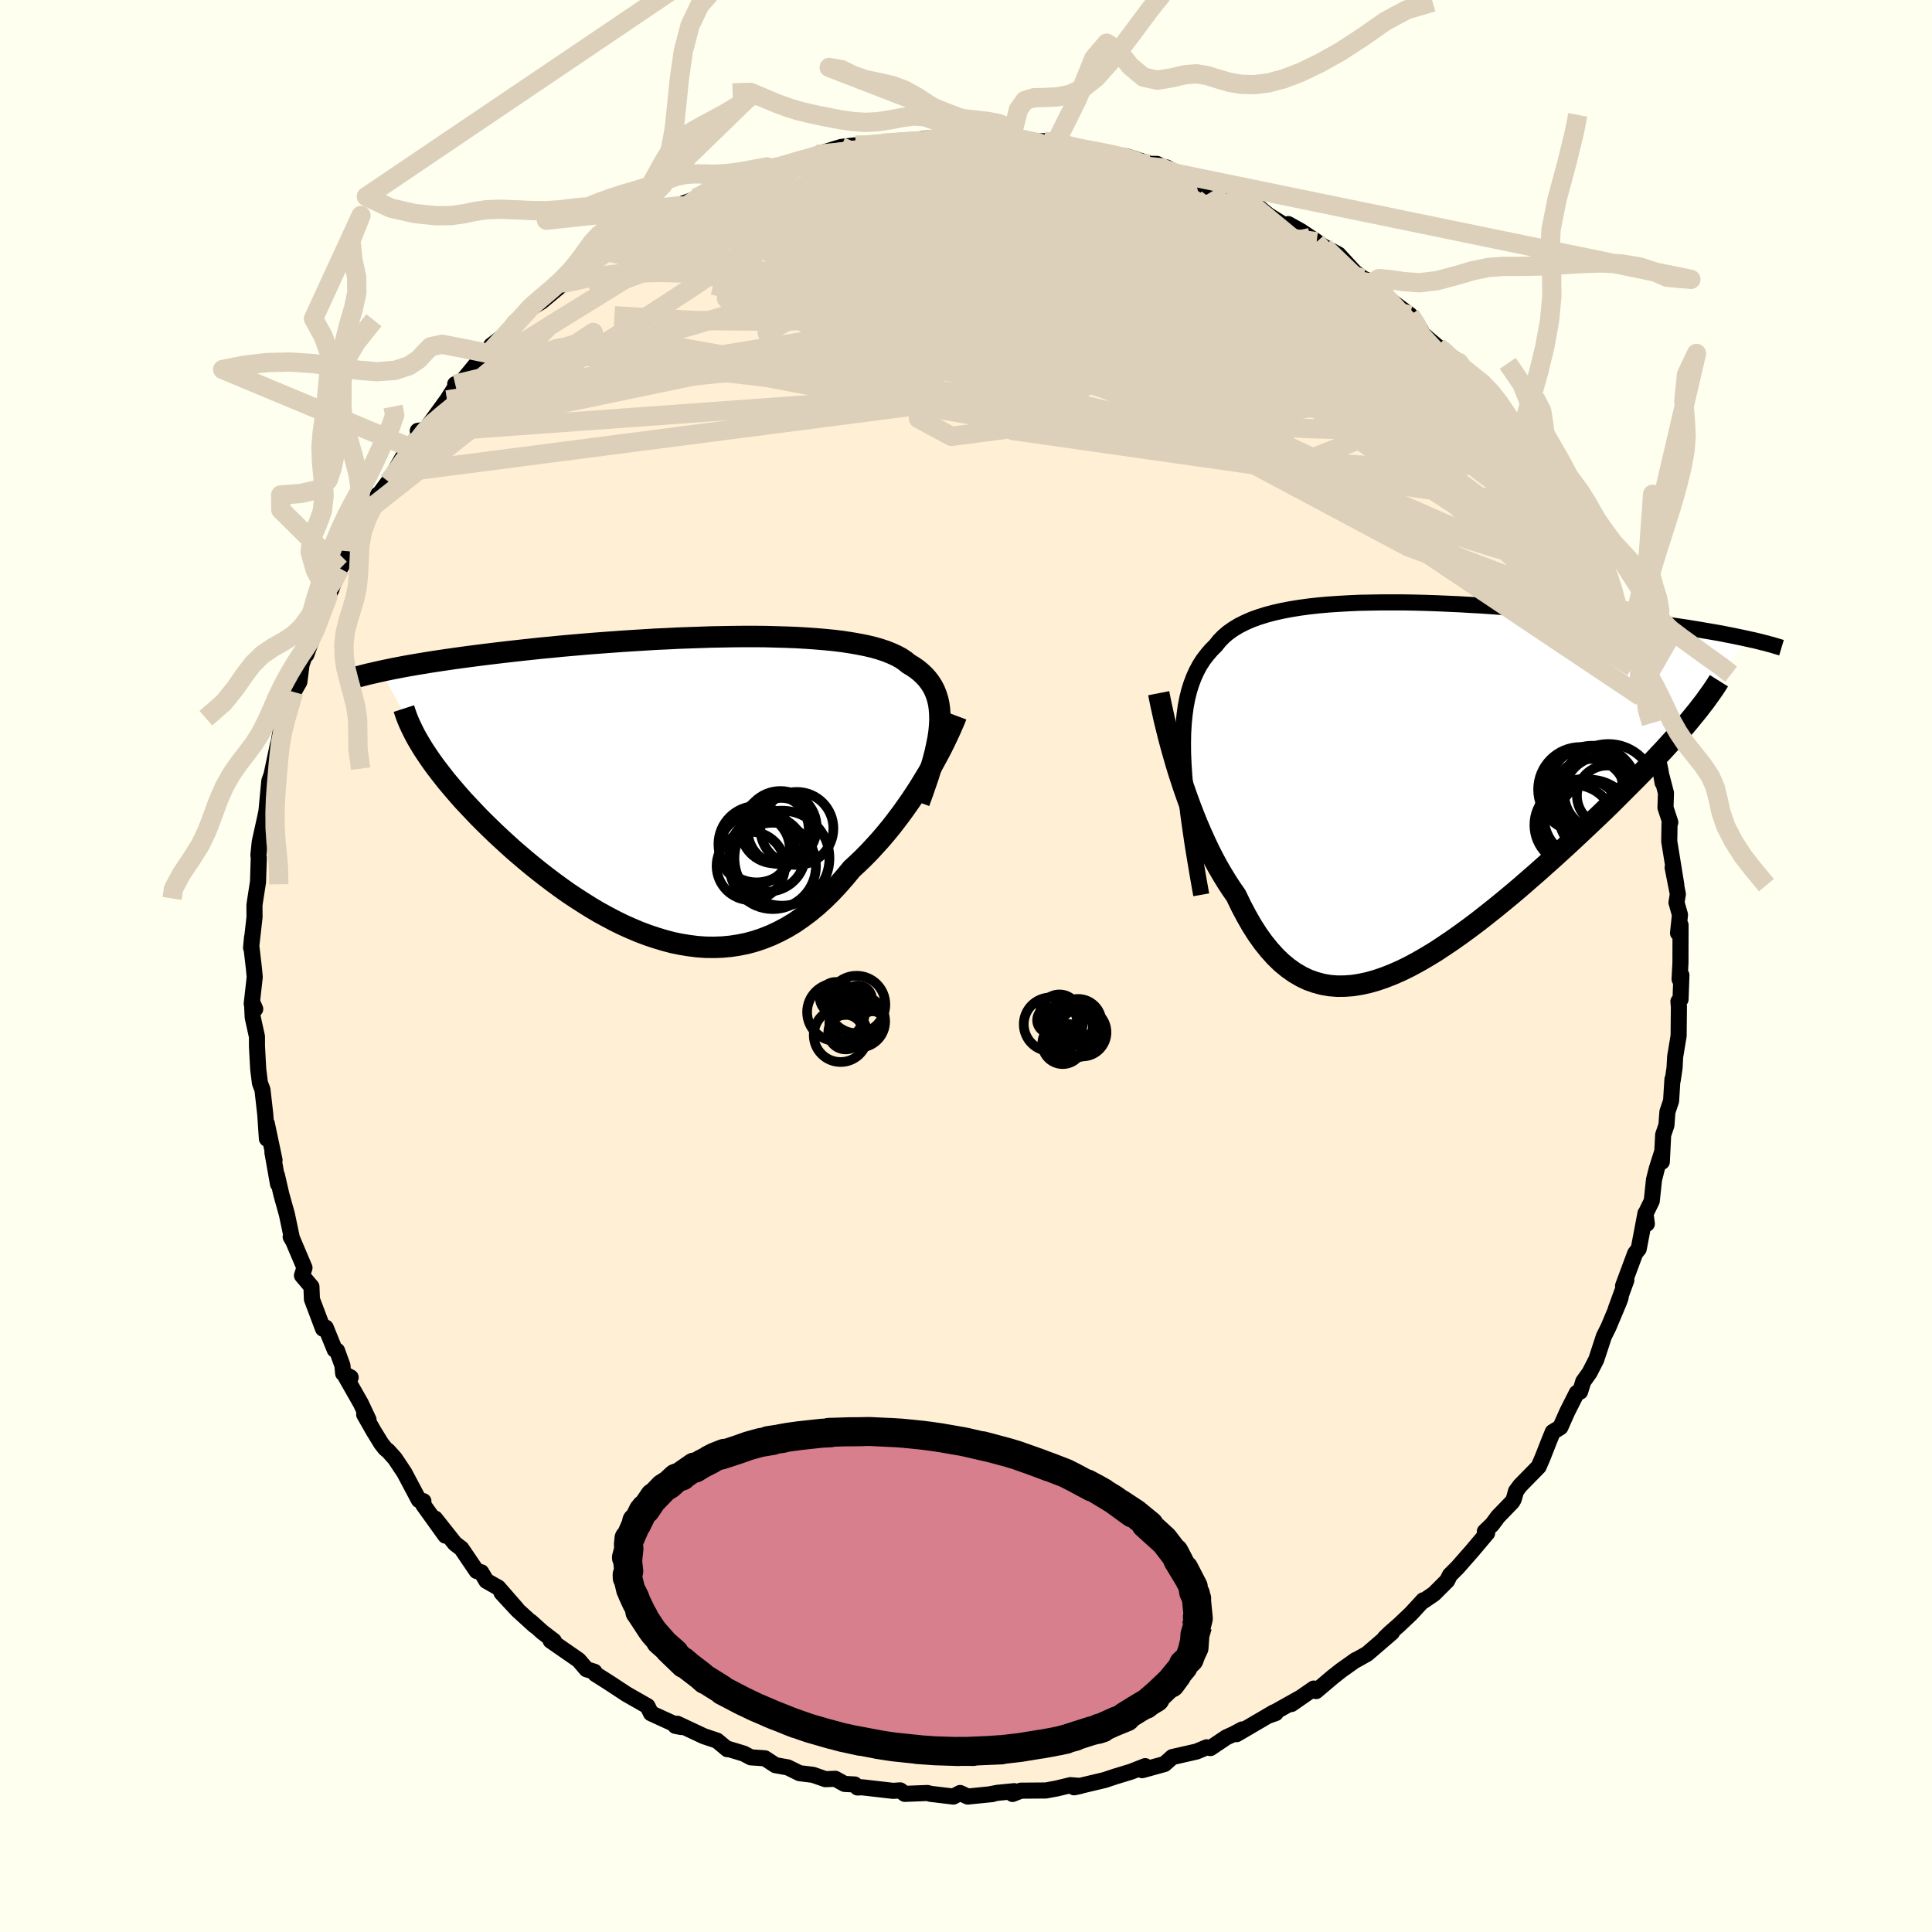
  <svg viewBox="-100 -100 200 200" xmlns="http://www.w3.org/2000/svg" width="500" height="500" id="face-svg">
    <defs>
      <clipPath id="leftEyeClipPath">
        <polyline points="27.09,-6.4 27.12,-7.01 27.11,-7.59 27.07,-8.14 27,-8.66 26.89,-9.15 26.74,-9.62 26.56,-10.07 26.34,-10.49 26.09,-10.88 25.8,-11.26 25.48,-11.61 25.13,-11.94 24.75,-12.25 24.33,-12.54 23.88,-12.81 23.5,-13.12 23.08,-13.4 22.6,-13.66 22.07,-13.9 21.49,-14.13 20.86,-14.34 20.19,-14.53 19.46,-14.7 18.7,-14.85 17.89,-14.99 17.04,-15.12 16.15,-15.23 15.23,-15.32 14.28,-15.4 13.29,-15.47 12.27,-15.53 11.23,-15.57 10.17,-15.6 9.09,-15.63 7.99,-15.64 6.87,-15.64 5.74,-15.63 4.61,-15.61 3.46,-15.59 2.31,-15.55 1.16,-15.51 0.01,-15.47 -1.14,-15.41 -2.28,-15.36 -3.42,-15.29 -4.55,-15.22 -5.66,-15.15 -6.77,-15.07 -7.86,-14.99 -8.93,-14.91 -9.99,-14.82 -11.03,-14.73 -12.05,-14.64 -13.04,-14.54 -14.02,-14.45 -14.97,-14.35 -15.9,-14.25 -16.81,-14.15 -17.69,-14.05 -18.55,-13.95 -19.38,-13.85 -20.19,-13.75 -20.98,-13.65 -21.74,-13.55 -22.49,-13.45 -23.21,-13.35 -23.9,-13.25 -24.58,-13.15 -25.24,-13.05 -25.88,-12.95 -26.49,-12.85 -27.09,-12.75 -27.67,-12.65 -28.23,-12.55 -28.76,-12.45 -29.28,-12.35 -29.78,-12.25 -30.26,-12.15 -30.72,-12.05 -26.42,-4.07 -26.12,-3.61 -25.81,-3.15 -25.48,-2.67 -25.13,-2.19 -24.76,-1.7 -24.37,-1.2 -23.97,-0.69 -23.54,-0.18 -23.1,0.34 -22.64,0.87 -22.17,1.4 -21.67,1.93 -21.16,2.47 -20.64,3.02 -20.09,3.57 -19.53,4.12 -18.94,4.69 -18.34,5.25 -17.72,5.82 -17.08,6.4 -16.42,6.97 -15.75,7.54 -15.06,8.11 -14.35,8.68 -13.63,9.24 -12.89,9.8 -12.14,10.35 -11.38,10.89 -10.6,11.41 -9.81,11.92 -9.01,12.42 -8.2,12.9 -7.38,13.35 -6.55,13.79 -5.72,14.2 -4.87,14.58 -4.02,14.94 -3.17,15.26 -2.31,15.55 -1.45,15.81 -0.59,16.04 0.28,16.22 1.14,16.36 2.01,16.47 2.87,16.53 3.73,16.54 4.59,16.51 5.45,16.43 6.3,16.3 7.14,16.13 7.98,15.9 8.81,15.62 9.64,15.29 10.45,14.91 11.26,14.48 12.06,14 12.84,13.46 13.62,12.88 14.38,12.25 15.13,11.57 15.87,10.84 16.59,10.07 17.3,9.26 18,8.41 18.62,7.84 19.23,7.25 19.83,6.64 20.41,6.01 20.99,5.37 21.55,4.71 22.1,4.04 22.63,3.35 23.15,2.66 23.65,1.96 24.14,1.26 24.61,0.55 25.06,-0.15 25.49,-0.86 25.91,-1.55" />
      </clipPath>
      <clipPath id="rightEyeClipPath">
        <polyline points="-24.28,-3.23 -24.29,-4.32 -24.27,-5.35 -24.21,-6.33 -24.12,-7.25 -24,-8.12 -23.84,-8.94 -23.65,-9.71 -23.42,-10.44 -23.16,-11.12 -22.87,-11.76 -22.54,-12.37 -22.18,-12.93 -21.78,-13.45 -21.36,-13.94 -20.9,-14.4 -20.52,-14.88 -20.09,-15.32 -19.61,-15.73 -19.07,-16.11 -18.49,-16.46 -17.85,-16.78 -17.17,-17.08 -16.45,-17.34 -15.68,-17.58 -14.86,-17.8 -14.01,-17.99 -13.12,-18.16 -12.19,-18.31 -11.23,-18.44 -10.24,-18.55 -9.22,-18.64 -8.17,-18.71 -7.1,-18.77 -6.01,-18.82 -4.91,-18.84 -3.78,-18.86 -2.65,-18.86 -1.5,-18.86 -0.35,-18.84 0.8,-18.81 1.96,-18.77 3.12,-18.72 4.28,-18.67 5.43,-18.6 6.57,-18.54 7.71,-18.46 8.83,-18.38 9.94,-18.3 11.04,-18.21 12.12,-18.12 13.18,-18.02 14.23,-17.93 15.25,-17.83 16.26,-17.72 17.24,-17.62 18.2,-17.52 19.13,-17.41 20.05,-17.3 20.93,-17.2 21.8,-17.09 22.64,-16.98 23.45,-16.88 24.24,-16.77 25.01,-16.67 25.75,-16.56 26.48,-16.45 27.18,-16.35 27.86,-16.25 28.52,-16.14 29.16,-16.04 29.78,-15.93 30.38,-15.83 30.95,-15.73 31.51,-15.63 32.05,-15.52 32.57,-15.42 33.06,-15.32 33.54,-15.22 34,-15.12 27.83,-6.24 27.39,-5.73 26.93,-5.2 26.45,-4.66 25.95,-4.11 25.43,-3.54 24.89,-2.97 24.34,-2.38 23.77,-1.78 23.18,-1.17 22.57,-0.55 21.94,0.08 21.3,0.72 20.65,1.37 19.98,2.04 19.29,2.71 18.58,3.39 17.85,4.08 17.11,4.78 16.35,5.49 15.58,6.21 14.78,6.94 13.98,7.67 13.16,8.4 12.33,9.14 11.49,9.87 10.64,10.61 9.78,11.34 8.91,12.06 8.04,12.77 7.16,13.47 6.28,14.16 5.39,14.83 4.5,15.48 3.61,16.11 2.72,16.71 1.84,17.29 0.95,17.83 0.07,18.34 -0.8,18.81 -1.67,19.24 -2.53,19.62 -3.39,19.96 -4.23,20.25 -5.07,20.49 -5.9,20.67 -6.71,20.8 -7.51,20.86 -8.3,20.87 -9.08,20.81 -9.84,20.68 -10.58,20.48 -11.32,20.22 -12.03,19.88 -12.73,19.47 -13.41,18.99 -14.08,18.44 -14.73,17.81 -15.36,17.11 -15.98,16.34 -16.58,15.5 -17.16,14.59 -17.72,13.61 -18.27,12.57 -18.8,11.47 -19.29,10.77 -19.77,10.03 -20.24,9.26 -20.7,8.47 -21.14,7.65 -21.57,6.81 -21.98,5.94 -22.38,5.06 -22.77,4.15 -23.14,3.24 -23.5,2.31 -23.84,1.38 -24.17,0.44 -24.48,-0.49 -24.78,-1.42" />
      </clipPath>
      <filter id="fuzzy">
        <feTurbulence id="turbulence" baseFrequency="0.05" numOctaves="3" type="noise" result="noise" />
        <feDisplacementMap in="SourceGraphic" in2="noise" scale="2" />
      </filter>
      <linearGradient id="rainbowGradient" x1="0%" y1="0%" x2="100%" y2="0%">
        <stop offset="0%" style="stop-color: rgb(0, 0, 0); stop-opacity: 1" />
        <stop offset="50%" style="stop-color: rgb(167, 133, 106); stop-opacity: 1" />
        <stop offset="100%" style="stop-color: rgb(145, 85, 61); stop-opacity: 1" />
      </linearGradient>
    </defs>
    <rect x="-100" y="-100" width="100%" height="100%" fill="rgb(255, 255, 240)" />
    <polyline id="faceContour" points="73.87,1.37 74.06,0.95 73.97,3.45 73.75,3.67 73.8,4.23 73.77,7.23 73.41,9.4 73.35,10.54 73.16,11.82 73.13,11.73 72.99,13.97 72.61,15.1 72.51,16.48 72.17,17.48 72.03,20.27 72.04,19.31 71.51,20.98 71.22,22.13 70.99,24.32 70.33,25.67 70.48,26.69 70.34,25.6 69.64,29.28 69.27,29.75 68.02,33.11 68.36,32.52 67.26,35.53 67.77,34.31 67.61,34.76 66.52,37.36 66.03,38.35 65.25,40.73 64.55,42.1 63.9,43.01 63.57,44.07 63.23,44.19 62.24,46.15 61.53,47.75 60.74,48.24 60.33,49.25 59.69,50.88 59.28,51.83 57.36,53.79 56.94,54.36 56.71,55.18 56.55,55.47 55.07,57 54.47,57.81 53.71,58.54 53.95,58.7 52.4,60.54 50.89,62.26 50.1,63.05 49.81,63.63 48.45,64.99 47.4,65.71 47.34,65.66 46.06,67.05 44.88,68.17 43.87,69.06 43.35,69.56 44.1,68.99 41.52,71.21 40.34,71.87 40.35,71.84 38.84,72.91 37.94,73.62 36.24,75.06 36,74.8 33.69,76.4 34.62,75.75 31.3,77.61 32.06,77.34 31.87,77.26 28.01,79.52 28.6,79.03 27.72,79.5 26.95,79.85 25.3,80.96 24.92,80.88 23.86,81.32 21.36,81.89 20.55,82.61 18.24,83.25 18.27,83.07 18.55,82.83 17.1,83.4 15.46,83.9 14.35,84.27 11.19,85.02 11.85,84.88 10.81,84.8 9.4,85.14 8.27,85.35 5.68,85.37 4.82,85.71 5,85.42 3.27,85.59 2.48,85.74 2.75,85.72 0.18,85.98 -0.61,85.61 -1.31,85.98 -3.66,85.7 -3.99,85.61 -6.34,85.7 -6.81,85.34 -7.54,85.39 -10.76,85.02 -11.23,85.04 -11.52,84.73 -12.57,84.67 -13.53,84.14 -14.55,84.18 -15.84,83.73 -17.23,83.56 -18.45,82.96 -19.73,82.73 -20.82,82.02 -22.27,81.92 -23.01,81.53 -24.67,81.03 -24.7,81.08 -25.77,80.19 -27.14,79.73 -29.89,78.44 -30.09,78.66 -29.49,78.78 -31.04,78.08 -32.61,77.36 -32.97,76.62 -35.16,75.37 -36.6,74.42 -37.14,74.07 -38.37,73.29 -38.47,73.06 -39.29,72.8 -40.09,71.86 -43,69.84 -42.67,69.86 -43.86,68.95 -45.05,67.88 -44.66,68.28 -46.43,66.67 -48.08,64.89 -46.52,66.53 -48.42,64.35 -49.65,63.65 -50.18,62.76 -50.66,62.63 -52.24,60.3 -52.91,59.79 -54.96,57.2 -53.89,58.97 -56.19,55.77 -56.17,55.4 -56.64,55.28 -58.14,52.45 -59.12,50.98 -59.82,50.2 -60.12,49.96 -60.52,49.45 -61.32,48.15 -62.3,46.43 -61.85,46.97 -62.65,45.27 -64.21,42.53 -63.7,42.59 -64.48,42.17 -64.55,41.36 -65.11,39.82 -65.35,39.72 -66.28,37.43 -66.56,37.55 -67.71,34.5 -67.76,33.2 -68.74,32.04 -68.48,31.24 -69.84,28.03 -69.91,28.04 -69.75,28.32 -70.3,25.71 -70.88,23.63 -71.33,21.67 -71.22,22.57 -71.8,19.29 -71.58,20.09 -72.38,16.31 -72.37,17.88 -72.54,15.36 -72.83,12.8 -73.09,12.12 -73.27,10.68 -73.4,8.3 -73.4,7.31 -73.84,5.31 -73.92,3.68 -73.58,4.45 -73.94,3.91 -73.63,1.14 -73.71,0.29 -73.99,-2.11 -73.91,-2.95 -74.01,-1.89 -73.65,-5.07 -73.66,-6.27 -73.61,-6.65 -73.29,-8.71 -73.21,-11.19 -73.25,-11.49 -73.11,-12.85 -72.58,-15.24 -72.42,-16 -72.12,-19.15 -71.69,-20.38 -71.88,-19.85 -71.23,-22.93 -71.25,-21.79 -71.15,-23.2 -70.78,-25.28 -69.7,-27.66 -69.61,-28.37 -69.01,-29.41 -68.78,-31.22 -68.16,-32.98 -68.28,-33.08 -68.29,-32.23 -67.34,-34.87 -66.28,-38.18 -66.07,-38.22 -65.67,-39.04 -65.81,-38.79 -64.8,-41.15 -63.74,-42.91 -63.5,-43.93 -63.5,-44.21 -62,-46.85 -61.31,-47.66 -60.85,-48.82 -60.79,-48.77 -59.78,-50.14 -59.25,-51 -58,-53.21 -57.64,-53.7 -56.35,-55.21 -56.75,-55.4 -55.96,-55.51 -53.72,-58.59 -52.87,-59.93 -52.88,-60.23 -52.52,-59.82 -52.46,-60.16 -50.46,-62.6 -49.41,-63.4 -49.15,-64.24 -47.6,-65.44 -46.72,-66.61 -44.7,-68.39 -45.12,-68.13 -45.39,-67.89 -43.95,-68.77 -41.61,-70.72 -42.35,-70.26 -40.39,-71.8 -38.39,-73.14 -38.35,-73.34 -37.2,-73.97 -37.99,-73.84 -35.5,-74.96 -34.63,-75.79 -33.78,-76.17 -32.56,-76.81 -29.39,-78.66 -29.73,-78.69 -29.88,-78.71 -27.92,-79.44 -27.97,-79.5 -26.42,-80.39 -26.97,-79.81 -24.75,-81.01 -23.86,-81.4 -21.99,-82.27 -19.46,-82.86 -20.24,-82.36 -16.79,-83.48 -16.46,-83.46 -15.93,-83.62 -16.4,-83.67 -15.44,-84.01 -12.91,-84.79 -11.44,-84.96 -10.76,-84.87 -9.99,-85.15 -8.67,-85.18 -6.18,-85.34 -4.51,-85.61 -4.46,-85.53 -4.12,-85.67 -1.69,-85.63 -1.2,-85.68 0.69,-85.9 1.75,-85.99 3.75,-85.57 4.68,-85.74 5.07,-85.82 5.02,-85.86 5.16,-85.57 6.77,-85.3 8.04,-85.39 9.32,-85.29 11.66,-84.58 11.64,-84.58 12.6,-84.43 13.62,-84.38 16.31,-83.86 16.79,-83.76 19.03,-83.04 19.77,-83.03 21.81,-82.04 20.78,-82.66 21.51,-82.09 24.63,-81.07 23.79,-81.19 26.09,-80.17 26.97,-79.9 27.72,-79.2 29.11,-79.21 30.12,-78.7 31.3,-77.73 33.59,-76.31 33.36,-76.8 34.67,-76.07 36.3,-74.98 35.63,-75.4 37.08,-74.44 38.55,-73.66 40.23,-71.84 41.08,-71.19 42.08,-70.76 41.69,-70.75 43.47,-69.26 42.95,-69.64 45.97,-67.38 47.07,-65.85 47.1,-65.54 47.17,-65.5 48.86,-64.07 49.08,-63.98 51.01,-62.48 50.85,-62.17 51.83,-61.02 53.69,-58.76 53.51,-59.53 55.79,-56.55 55.64,-56.15 56.08,-55.98 57.21,-54.19 56.98,-54.43 59.06,-51.85 58.12,-53.03 59.85,-50.18 59.8,-50.47 61.68,-47.35 62.78,-45.31 62,-46.38 63.16,-43.79 62.88,-45.08 63.47,-43.6 64.94,-40.29 65.69,-39.2 65.85,-38.62 66.36,-37.28 66.56,-37.18 67.22,-35.51 68.07,-33.03 68.42,-32.52 68.2,-33.3 69,-30.93 69.61,-28.39 69.9,-27.87 70.32,-26.82 70.95,-25.13 70.71,-24.45 71.12,-23.92 71.88,-20.29 72.11,-18.98 72.02,-19.6 72.46,-17.91 72.41,-16.39 72.91,-14.87 72.83,-14.77 72.8,-12.9 73.53,-8.4 73.15,-10.2 73.69,-7.44 73.55,-6.57 73.91,-5.3 73.71,-3.41 73.97,-4.24 73.96,-0.32 73.87,1.37 74.06,0.95" fill="rgb(255, 239, 213)" stroke="black" stroke-width="1.667" stroke-linejoin="round" filter="url(#fuzzy)" />
    <g transform="translate(46.75 -18.78)">
      <polyline id="rightCountour" points="-24.28,-3.23 -24.29,-4.32 -24.27,-5.35 -24.21,-6.33 -24.12,-7.25 -24,-8.12 -23.84,-8.94 -23.65,-9.71 -23.42,-10.44 -23.16,-11.12 -22.87,-11.76 -22.54,-12.37 -22.18,-12.93 -21.78,-13.45 -21.36,-13.94 -20.9,-14.4 -20.52,-14.88 -20.09,-15.32 -19.61,-15.73 -19.07,-16.11 -18.49,-16.46 -17.85,-16.78 -17.17,-17.08 -16.45,-17.34 -15.68,-17.58 -14.86,-17.8 -14.01,-17.99 -13.12,-18.16 -12.19,-18.31 -11.23,-18.44 -10.24,-18.55 -9.22,-18.64 -8.17,-18.71 -7.1,-18.77 -6.01,-18.82 -4.91,-18.84 -3.78,-18.86 -2.65,-18.86 -1.5,-18.86 -0.35,-18.84 0.8,-18.81 1.96,-18.77 3.12,-18.72 4.28,-18.67 5.43,-18.6 6.57,-18.54 7.71,-18.46 8.83,-18.38 9.94,-18.3 11.04,-18.21 12.12,-18.12 13.18,-18.02 14.23,-17.93 15.25,-17.83 16.26,-17.72 17.24,-17.62 18.2,-17.52 19.13,-17.41 20.05,-17.3 20.93,-17.2 21.8,-17.09 22.64,-16.98 23.45,-16.88 24.24,-16.77 25.01,-16.67 25.75,-16.56 26.48,-16.45 27.18,-16.35 27.86,-16.25 28.52,-16.14 29.16,-16.04 29.78,-15.93 30.38,-15.83 30.95,-15.73 31.51,-15.63 32.05,-15.52 32.57,-15.42 33.06,-15.32 33.54,-15.22 34,-15.12 27.83,-6.24 27.39,-5.73 26.93,-5.2 26.45,-4.66 25.95,-4.11 25.43,-3.54 24.89,-2.97 24.34,-2.38 23.77,-1.78 23.18,-1.17 22.57,-0.55 21.94,0.08 21.3,0.72 20.65,1.37 19.98,2.04 19.29,2.71 18.58,3.39 17.85,4.08 17.11,4.78 16.35,5.49 15.58,6.21 14.78,6.94 13.98,7.67 13.16,8.4 12.33,9.14 11.49,9.87 10.64,10.61 9.78,11.34 8.91,12.06 8.04,12.77 7.16,13.47 6.28,14.16 5.39,14.83 4.5,15.48 3.61,16.11 2.72,16.71 1.84,17.29 0.95,17.83 0.07,18.34 -0.8,18.81 -1.67,19.24 -2.53,19.62 -3.39,19.96 -4.23,20.25 -5.07,20.49 -5.9,20.67 -6.71,20.8 -7.51,20.86 -8.3,20.87 -9.08,20.81 -9.84,20.68 -10.58,20.48 -11.32,20.22 -12.03,19.88 -12.73,19.47 -13.41,18.99 -14.08,18.44 -14.73,17.81 -15.36,17.11 -15.98,16.34 -16.58,15.5 -17.16,14.59 -17.72,13.61 -18.27,12.57 -18.8,11.47 -19.29,10.77 -19.77,10.03 -20.24,9.26 -20.7,8.47 -21.14,7.65 -21.57,6.81 -21.98,5.94 -22.38,5.06 -22.77,4.15 -23.14,3.24 -23.5,2.31 -23.84,1.38 -24.17,0.44 -24.48,-0.49 -24.78,-1.42" fill="white" stroke="white" stroke-width="0" stroke-linejoin="round" filter="url(#fuzzy)" />
    </g>
    <g transform="translate(-29.82 -18.47)">
      <polyline id="leftCountour" points="27.09,-6.4 27.12,-7.01 27.11,-7.59 27.07,-8.14 27,-8.66 26.89,-9.15 26.74,-9.62 26.56,-10.07 26.34,-10.49 26.09,-10.88 25.8,-11.26 25.48,-11.61 25.13,-11.94 24.75,-12.25 24.33,-12.54 23.88,-12.81 23.5,-13.12 23.08,-13.4 22.6,-13.66 22.07,-13.9 21.49,-14.13 20.86,-14.34 20.19,-14.53 19.46,-14.7 18.7,-14.85 17.89,-14.99 17.04,-15.12 16.15,-15.23 15.23,-15.32 14.28,-15.4 13.29,-15.47 12.27,-15.53 11.23,-15.57 10.17,-15.6 9.09,-15.63 7.99,-15.64 6.87,-15.64 5.74,-15.63 4.61,-15.61 3.46,-15.59 2.31,-15.55 1.16,-15.51 0.01,-15.47 -1.14,-15.41 -2.28,-15.36 -3.42,-15.29 -4.55,-15.22 -5.66,-15.15 -6.77,-15.07 -7.86,-14.99 -8.93,-14.91 -9.99,-14.82 -11.03,-14.73 -12.05,-14.64 -13.04,-14.54 -14.02,-14.45 -14.97,-14.35 -15.9,-14.25 -16.81,-14.15 -17.69,-14.05 -18.55,-13.95 -19.38,-13.85 -20.19,-13.75 -20.98,-13.65 -21.74,-13.55 -22.49,-13.45 -23.21,-13.35 -23.9,-13.25 -24.58,-13.15 -25.24,-13.05 -25.88,-12.95 -26.49,-12.85 -27.09,-12.75 -27.67,-12.65 -28.23,-12.55 -28.76,-12.45 -29.28,-12.35 -29.78,-12.25 -30.26,-12.15 -30.72,-12.05 -26.42,-4.07 -26.12,-3.61 -25.81,-3.15 -25.48,-2.67 -25.13,-2.19 -24.76,-1.7 -24.37,-1.2 -23.97,-0.69 -23.54,-0.18 -23.1,0.34 -22.64,0.87 -22.17,1.4 -21.67,1.93 -21.16,2.47 -20.64,3.02 -20.09,3.57 -19.53,4.12 -18.94,4.69 -18.34,5.25 -17.72,5.82 -17.08,6.4 -16.42,6.97 -15.75,7.54 -15.06,8.11 -14.35,8.68 -13.63,9.24 -12.89,9.8 -12.14,10.35 -11.38,10.89 -10.6,11.41 -9.81,11.92 -9.01,12.42 -8.2,12.9 -7.38,13.35 -6.55,13.79 -5.72,14.2 -4.87,14.58 -4.02,14.94 -3.17,15.26 -2.31,15.55 -1.45,15.81 -0.59,16.04 0.28,16.22 1.14,16.36 2.01,16.47 2.87,16.53 3.73,16.54 4.59,16.51 5.45,16.43 6.3,16.3 7.14,16.13 7.98,15.9 8.81,15.62 9.64,15.29 10.45,14.91 11.26,14.48 12.06,14 12.84,13.46 13.62,12.88 14.38,12.25 15.13,11.57 15.87,10.84 16.59,10.07 17.3,9.26 18,8.41 18.62,7.84 19.23,7.25 19.83,6.64 20.41,6.01 20.99,5.37 21.55,4.71 22.1,4.04 22.63,3.35 23.15,2.66 23.65,1.96 24.14,1.26 24.61,0.55 25.06,-0.15 25.49,-0.86 25.91,-1.55" fill="white" stroke="white" stroke-width="0" stroke-linejoin="round" filter="url(#fuzzy)" />
    </g>
    <g transform="translate(46.75 -18.78)">
      <polyline id="rightUpper" points="-22.4,11.41 -22.72,9.6 -23.01,7.87 -23.28,6.23 -23.51,4.67 -23.72,3.18 -23.89,1.76 -24.04,0.41 -24.15,-0.87 -24.23,-2.08 -24.28,-3.23 -24.29,-4.32 -24.27,-5.35 -24.21,-6.33 -24.12,-7.25 -24,-8.12 -23.84,-8.94 -23.65,-9.71 -23.42,-10.44 -23.16,-11.12 -22.87,-11.76 -22.54,-12.37 -22.18,-12.93 -21.78,-13.45 -21.36,-13.94 -20.9,-14.4 -20.52,-14.88 -20.09,-15.32 -19.61,-15.73 -19.07,-16.11 -18.49,-16.46 -17.85,-16.78 -17.17,-17.08 -16.45,-17.34 -15.68,-17.58 -14.86,-17.8 -14.01,-17.99 -13.12,-18.16 -12.19,-18.31 -11.23,-18.44 -10.24,-18.55 -9.22,-18.64 -8.17,-18.71 -7.1,-18.77 -6.01,-18.82 -4.91,-18.84 -3.78,-18.86 -2.65,-18.86 -1.5,-18.86 -0.35,-18.84 0.8,-18.81 1.96,-18.77 3.12,-18.72 4.28,-18.67 5.43,-18.6 6.57,-18.54 7.71,-18.46 8.83,-18.38 9.94,-18.3 11.04,-18.21 12.12,-18.12 13.18,-18.02 14.23,-17.93 15.25,-17.83 16.26,-17.72 17.24,-17.62 18.2,-17.52 19.13,-17.41 20.05,-17.3 20.93,-17.2 21.8,-17.09 22.64,-16.98 23.45,-16.88 24.24,-16.77 25.01,-16.67 25.75,-16.56 26.48,-16.45 27.18,-16.35 27.86,-16.25 28.52,-16.14 29.16,-16.04 29.78,-15.93 30.38,-15.83 30.95,-15.73 31.51,-15.63 32.05,-15.52 32.57,-15.42 33.06,-15.32 33.54,-15.22 34,-15.12 34.45,-15.02 34.87,-14.93 35.28,-14.83 35.67,-14.73 36.04,-14.64 36.4,-14.54 36.74,-14.45 37.06,-14.35 37.37,-14.26 37.67,-14.17" fill="none" stroke="black" stroke-width="1.667" stroke-linejoin="round" filter="url(#fuzzy)" />
      <polyline id="rightLower" points="-26.8,-9.46 -26.68,-8.85 -26.54,-8.17 -26.38,-7.45 -26.21,-6.68 -26.01,-5.87 -25.8,-5.02 -25.57,-4.15 -25.32,-3.26 -25.06,-2.35 -24.78,-1.42 -24.48,-0.49 -24.17,0.44 -23.84,1.38 -23.5,2.31 -23.14,3.24 -22.77,4.15 -22.38,5.06 -21.98,5.94 -21.57,6.81 -21.14,7.65 -20.7,8.47 -20.24,9.26 -19.77,10.03 -19.29,10.77 -18.8,11.47 -18.27,12.57 -17.72,13.61 -17.16,14.59 -16.58,15.5 -15.98,16.34 -15.36,17.11 -14.73,17.81 -14.08,18.44 -13.41,18.99 -12.73,19.47 -12.03,19.88 -11.32,20.22 -10.58,20.48 -9.84,20.68 -9.08,20.81 -8.3,20.87 -7.51,20.86 -6.71,20.8 -5.9,20.67 -5.07,20.49 -4.23,20.25 -3.39,19.96 -2.53,19.62 -1.67,19.24 -0.8,18.81 0.07,18.34 0.95,17.83 1.84,17.29 2.72,16.71 3.61,16.11 4.5,15.48 5.39,14.83 6.28,14.16 7.16,13.47 8.04,12.77 8.91,12.06 9.78,11.34 10.64,10.61 11.49,9.87 12.33,9.14 13.16,8.4 13.98,7.67 14.78,6.94 15.58,6.21 16.35,5.49 17.11,4.78 17.85,4.08 18.58,3.39 19.29,2.71 19.98,2.04 20.65,1.37 21.3,0.72 21.94,0.08 22.57,-0.55 23.18,-1.17 23.77,-1.78 24.34,-2.38 24.89,-2.97 25.43,-3.54 25.95,-4.11 26.45,-4.66 26.93,-5.2 27.39,-5.73 27.83,-6.24 28.25,-6.75 28.65,-7.24 29.04,-7.72 29.4,-8.19 29.75,-8.64 30.07,-9.09 30.38,-9.52 30.67,-9.94 30.94,-10.35 31.19,-10.75" fill="none" stroke="black" stroke-width="2.222" stroke-linejoin="round" filter="url(#fuzzy)" />
      <circle r="4.054" cx="17.156" cy="3.48" stroke="black" fill="none" stroke-width="1.0" filter="url(#fuzzy)" clip-path="url(#rightEyeClipPath)" /><circle r="4.394" cx="16.871" cy="0.505" stroke="black" fill="none" stroke-width="1.0" filter="url(#fuzzy)" clip-path="url(#rightEyeClipPath)" /><circle r="4.748" cx="17.761" cy="4.23" stroke="black" fill="none" stroke-width="1.0" filter="url(#fuzzy)" clip-path="url(#rightEyeClipPath)" /><circle r="4.868" cx="19.751" cy="0.67" stroke="black" fill="none" stroke-width="1.0" filter="url(#fuzzy)" clip-path="url(#rightEyeClipPath)" /><circle r="3.806" cx="17.806" cy="1.15" stroke="black" fill="none" stroke-width="1.0" filter="url(#fuzzy)" clip-path="url(#rightEyeClipPath)" /><circle r="3.834" cx="19.006" cy="0.915" stroke="black" fill="none" stroke-width="1.0" filter="url(#fuzzy)" clip-path="url(#rightEyeClipPath)" /><circle r="4.688" cx="18.111" cy="0.665" stroke="black" fill="none" stroke-width="1.0" filter="url(#fuzzy)" clip-path="url(#rightEyeClipPath)" /><circle r="3.122" cx="19.616" cy="1.15" stroke="black" fill="none" stroke-width="1.0" filter="url(#fuzzy)" clip-path="url(#rightEyeClipPath)" /><circle r="3.618" cx="18.276" cy="3.385" stroke="black" fill="none" stroke-width="1.0" filter="url(#fuzzy)" clip-path="url(#rightEyeClipPath)" /><circle r="4.136" cx="16.226" cy="4.18" stroke="black" fill="none" stroke-width="1.0" filter="url(#fuzzy)" clip-path="url(#rightEyeClipPath)" />
      </g>
    <g transform="translate(-29.82 -18.47)">
      <polyline id="leftUpper" points="24.97,1.53 25.32,0.57 25.64,-0.35 25.94,-1.23 26.2,-2.08 26.43,-2.88 26.63,-3.65 26.79,-4.39 26.93,-5.09 27.03,-5.76 27.09,-6.4 27.12,-7.01 27.11,-7.59 27.07,-8.14 27,-8.66 26.89,-9.15 26.74,-9.62 26.56,-10.07 26.34,-10.49 26.09,-10.88 25.8,-11.26 25.48,-11.61 25.13,-11.94 24.75,-12.25 24.33,-12.54 23.88,-12.81 23.5,-13.12 23.08,-13.4 22.6,-13.66 22.07,-13.9 21.49,-14.13 20.86,-14.34 20.19,-14.53 19.46,-14.7 18.7,-14.85 17.89,-14.99 17.04,-15.12 16.15,-15.23 15.23,-15.32 14.28,-15.4 13.29,-15.47 12.27,-15.53 11.23,-15.57 10.17,-15.6 9.09,-15.63 7.99,-15.64 6.87,-15.64 5.74,-15.63 4.61,-15.61 3.46,-15.59 2.31,-15.55 1.16,-15.51 0.01,-15.47 -1.14,-15.41 -2.28,-15.36 -3.42,-15.29 -4.55,-15.22 -5.66,-15.15 -6.77,-15.07 -7.86,-14.99 -8.93,-14.91 -9.99,-14.82 -11.03,-14.73 -12.05,-14.64 -13.04,-14.54 -14.02,-14.45 -14.97,-14.35 -15.9,-14.25 -16.81,-14.15 -17.69,-14.05 -18.55,-13.95 -19.38,-13.85 -20.19,-13.75 -20.98,-13.65 -21.74,-13.55 -22.49,-13.45 -23.21,-13.35 -23.9,-13.25 -24.58,-13.15 -25.24,-13.05 -25.88,-12.95 -26.49,-12.85 -27.09,-12.75 -27.67,-12.65 -28.23,-12.55 -28.76,-12.45 -29.28,-12.35 -29.78,-12.25 -30.26,-12.15 -30.72,-12.05 -31.17,-11.95 -31.6,-11.85 -32.01,-11.76 -32.4,-11.66 -32.78,-11.56 -33.14,-11.47 -33.48,-11.37 -33.81,-11.28 -34.13,-11.18 -34.43,-11.09" fill="none" stroke="black" stroke-width="2.222" stroke-linejoin="round" filter="url(#fuzzy)" />
      <polyline id="leftLower" points="28.81,-7.44 28.64,-6.99 28.43,-6.51 28.2,-5.98 27.94,-5.42 27.66,-4.83 27.36,-4.22 27.03,-3.58 26.67,-2.92 26.3,-2.24 25.91,-1.55 25.49,-0.86 25.06,-0.15 24.61,0.55 24.14,1.26 23.65,1.96 23.15,2.66 22.63,3.35 22.1,4.04 21.55,4.71 20.99,5.37 20.41,6.01 19.83,6.64 19.23,7.25 18.62,7.84 18,8.41 17.3,9.26 16.59,10.07 15.87,10.84 15.13,11.57 14.38,12.25 13.62,12.88 12.84,13.46 12.06,14 11.26,14.48 10.45,14.91 9.64,15.29 8.81,15.62 7.98,15.9 7.14,16.13 6.3,16.3 5.45,16.43 4.59,16.51 3.73,16.54 2.87,16.53 2.01,16.47 1.14,16.36 0.28,16.22 -0.59,16.04 -1.45,15.81 -2.31,15.55 -3.17,15.26 -4.02,14.94 -4.87,14.58 -5.72,14.2 -6.55,13.79 -7.38,13.35 -8.2,12.9 -9.01,12.42 -9.81,11.92 -10.6,11.41 -11.38,10.89 -12.14,10.35 -12.89,9.8 -13.63,9.24 -14.35,8.68 -15.06,8.11 -15.75,7.54 -16.42,6.97 -17.08,6.4 -17.72,5.82 -18.34,5.25 -18.94,4.69 -19.53,4.12 -20.09,3.57 -20.64,3.02 -21.16,2.47 -21.67,1.93 -22.17,1.4 -22.64,0.87 -23.1,0.34 -23.54,-0.18 -23.97,-0.69 -24.37,-1.2 -24.76,-1.7 -25.13,-2.19 -25.48,-2.67 -25.81,-3.15 -26.12,-3.61 -26.42,-4.07 -26.69,-4.52 -26.95,-4.96 -27.19,-5.39 -27.41,-5.82 -27.61,-6.23 -27.8,-6.64 -27.97,-7.04 -28.12,-7.43 -28.25,-7.81 -28.37,-8.18" fill="none" stroke="black" stroke-width="2.222" stroke-linejoin="round" filter="url(#fuzzy)" />
      <circle r="3.782" cx="12.31" cy="4.232" stroke="black" fill="none" stroke-width="1.0" filter="url(#fuzzy)" clip-path="url(#leftEyeClipPath)" /><circle r="3.954" cx="8.145" cy="5.862" stroke="black" fill="none" stroke-width="1.0" filter="url(#fuzzy)" clip-path="url(#leftEyeClipPath)" /><circle r="3.762" cx="10.605" cy="4.117" stroke="black" fill="none" stroke-width="1.0" filter="url(#fuzzy)" clip-path="url(#leftEyeClipPath)" /><circle r="4.918" cx="10.765" cy="7.307" stroke="black" fill="none" stroke-width="1.0" filter="url(#fuzzy)" clip-path="url(#leftEyeClipPath)" /><circle r="4.47" cx="9.82" cy="8.107" stroke="black" fill="none" stroke-width="1.0" filter="url(#fuzzy)" clip-path="url(#leftEyeClipPath)" /><circle r="3.936" cx="9.27" cy="6.837" stroke="black" fill="none" stroke-width="1.0" filter="url(#fuzzy)" clip-path="url(#leftEyeClipPath)" /><circle r="3.432" cx="10.67" cy="4.502" stroke="black" fill="none" stroke-width="1.0" filter="url(#fuzzy)" clip-path="url(#leftEyeClipPath)" /><circle r="3.518" cx="10.025" cy="4.332" stroke="black" fill="none" stroke-width="1.0" filter="url(#fuzzy)" clip-path="url(#leftEyeClipPath)" /><circle r="3.652" cx="7.93" cy="6.382" stroke="black" fill="none" stroke-width="1.0" filter="url(#fuzzy)" clip-path="url(#leftEyeClipPath)" /><circle r="3.538" cx="7.54" cy="8.117" stroke="black" fill="none" stroke-width="1.0" filter="url(#fuzzy)" clip-path="url(#leftEyeClipPath)" />
    </g>
    <g id="hairs">
      <polyline points="-38.35,-73.34 -37.46,-73.76 -36.2,-74.17 -34.37,-74.64 -32.09,-75.14 -29.47,-75.63 -26.59,-76.07 -23.55,-76.43 -20.4,-76.7 -17.15,-76.88 -13.79,-76.99 -10.28,-77.04 -6.59,-77.07 -2.75,-77.09 1.24,-77.14 5.33,-77.22 9.44,-77.32 13.55,-77.41 17.62,-77.43 21.64,-77.36 25.56,-77.24 29.39,-76.99" fill="none" stroke="rgb(220, 208, 186)" stroke-width="2" stroke-linejoin="round" filter="url(#fuzzy)" /><polyline points="-16.46,-83.46 -16.07,-83.6 -15.33,-83.81 -14.06,-84.08 -12.46,-84.34 -10.73,-84.56 -8.96,-84.72 -7.18,-84.85 -5.42,-84.95 -3.72,-85.05 -2.13,-85.13 -0.67,-85.21 0.64,-85.27 1.81,-85.34 2.83,-85.4 3.67,-85.46 4.31,-85.53 4.72,-85.59 4.92,-85.65 4.92,-85.7 4.75,-85.73 4.33,-85.73 3.47,-85.75" fill="none" stroke="rgb(220, 208, 186)" stroke-width="2" stroke-linejoin="round" filter="url(#fuzzy)" /><polyline points="9.32,-85.29 10.87,-84.84 11.87,-84.6 12.88,-84.42 14.01,-84.21 15.17,-83.98 16.23,-83.73 17.1,-83.49 17.72,-83.27 18.09,-83.09 18.24,-82.93 18.18,-82.79 17.93,-82.68 17.45,-82.6 16.68,-82.56 15.57,-82.57 14.09,-82.64 12.22,-82.78 9.98,-82.99 7.38,-83.25 4.41,-83.6 0.96,-84.05 -3.25,-84.59" fill="none" stroke="rgb(220, 208, 186)" stroke-width="2" stroke-linejoin="round" filter="url(#fuzzy)" /><polyline points="-8.67,-85.18 -6.59,-85.31 -4.99,-85.34 -3.52,-85.29 -1.92,-85.19 -0.11,-85.04 1.88,-84.85 3.95,-84.64 6.03,-84.39 8.02,-84.13 9.87,-83.86 11.54,-83.6 13.07,-83.34 14.51,-83.09 15.88,-82.85 17.19,-82.64 18.37,-82.47 19.33,-82.37 20,-82.35 20.37,-82.4 20.73,-82.42" fill="none" stroke="rgb(220, 208, 186)" stroke-width="2" stroke-linejoin="round" filter="url(#fuzzy)" /><polyline points="57.21,-54.19 57.22,-53.84 56.86,-53.24 55.83,-52.71 54.13,-52.23 51.73,-51.81 48.56,-51.57 44.52,-51.6 39.54,-51.94 33.61,-52.55 26.77,-53.38 19.02,-54.37 10.39,-55.54 0.87,-56.99 -9.57,-58.82 -21.03,-61.01 -33.7,-63.27" fill="none" stroke="rgb(220, 208, 186)" stroke-width="2" stroke-linejoin="round" filter="url(#fuzzy)" /><polyline points="-37.2,-73.97 -36.89,-74.26 -35.55,-74.97 -33.87,-75.82 -32.01,-76.73 -30.06,-77.66 -28.13,-78.56 -26.33,-79.38 -24.69,-80.12 -23.19,-80.77 -21.82,-81.37 -20.58,-81.91 -19.5,-82.4 -18.61,-82.81 -17.92,-83.12 -17.34,-83.33 -16.77,-83.45" fill="none" stroke="rgb(220, 208, 186)" stroke-width="2" stroke-linejoin="round" filter="url(#fuzzy)" /><polyline points="5.07,-85.82 5.08,-85.75 5.26,-85.55 5.49,-85.31 5.52,-85 5.18,-84.62 4.33,-84.17 2.91,-83.65 0.91,-83.09 -1.66,-82.45 -4.85,-81.72 -8.78,-80.85 -13.63,-79.81 -19.59,-78.54 -26.68,-77.12" fill="none" stroke="rgb(220, 208, 186)" stroke-width="2" stroke-linejoin="round" filter="url(#fuzzy)" /><polyline points="59.06,-51.85 58.94,-51.84 59.52,-50.81 60.31,-49.49 61.07,-48.16 61.7,-47.02 62.18,-46.1 62.53,-45.38 62.81,-44.79 63.01,-44.3 63.14,-43.91 63.16,-43.71 63.03,-43.75 62.73,-44.07 62.25,-44.71 61.56,-45.67 60.64,-46.99 59.46,-48.72 58,-50.88 56.26,-53.46 54.28,-56.44 52.04,-59.85" fill="none" stroke="rgb(220, 208, 186)" stroke-width="2" stroke-linejoin="round" filter="url(#fuzzy)" /><polyline points="48.86,-64.07 49.47,-63.61 50.27,-62.85 51.03,-62.01 51.73,-61.17 52.35,-60.4 52.82,-59.77 53.1,-59.31 53.15,-59.07 52.95,-59.07 52.49,-59.32 51.76,-59.84 50.75,-60.62 49.47,-61.65 47.91,-62.93 46.07,-64.46 43.89,-66.29 41.31,-68.51 38.2,-71.23 34.45,-74.6" fill="none" stroke="rgb(220, 208, 186)" stroke-width="2" stroke-linejoin="round" filter="url(#fuzzy)" /><polyline points="45.97,-67.38 46.36,-66.37 45.84,-65.82 44.7,-65.41 42.95,-65 40.5,-64.58 37.23,-64.15 33.09,-63.71 28.05,-63.31 22.08,-62.98 15.16,-62.77 7.23,-62.71 -1.78,-62.78 -11.98,-62.9 -23.42,-63.02 -36.01,-63.15" fill="none" stroke="rgb(220, 208, 186)" stroke-width="2" stroke-linejoin="round" filter="url(#fuzzy)" /><polyline points="45.97,-67.38 46.61,-66.39 46.85,-65.92 46.96,-65.65 46.95,-65.5 46.73,-65.48 46.22,-65.61 45.34,-65.93 44.07,-66.48 42.35,-67.31 40.08,-68.48 37.18,-70.05 33.53,-72.06 29.1,-74.55 23.89,-77.49 18.01,-80.84" fill="none" stroke="rgb(220, 208, 186)" stroke-width="2" stroke-linejoin="round" filter="url(#fuzzy)" /><polyline points="-24.75,-81.01 -23.44,-81.49 -21.63,-81.99 -19.66,-82.37 -17.66,-82.67 -15.68,-82.93 -13.74,-83.15 -11.8,-83.37 -9.8,-83.58 -7.72,-83.79 -5.58,-84 -3.44,-84.2 -1.4,-84.39 0.5,-84.54 2.24,-84.68 3.8,-84.8 5.14,-84.92 6.16,-85.05 6.75,-85.19 6.93,-85.32" fill="none" stroke="rgb(220, 208, 186)" stroke-width="2" stroke-linejoin="round" filter="url(#fuzzy)" /><polyline points="-4.51,-85.61 -4.35,-85.56 -3.94,-85.47 -3.53,-85.29 -3.36,-85.02 -3.55,-84.6 -4.2,-84.04 -5.44,-83.29 -7.36,-82.35 -10,-81.19 -13.35,-79.78 -17.34,-78.14 -21.89,-76.27 -26.96,-74.25 -32.55,-72.11 -38.86,-69.76" fill="none" stroke="rgb(220, 208, 186)" stroke-width="2" stroke-linejoin="round" filter="url(#fuzzy)" /><polyline points="36.3,-74.98 36.25,-74.93 36.76,-74.35 37.25,-73.56 37.44,-72.79 37.19,-72.13 36.51,-71.58 35.42,-71.08 33.96,-70.58 32.12,-70.05 29.89,-69.52 27.21,-69.03 24.05,-68.61 20.41,-68.27 16.28,-68.01 11.64,-67.79 6.48,-67.58 0.74,-67.35 -5.6,-67.11 -12.54,-66.89 -20.06,-66.75 -28.09,-66.82 -36.39,-67.31" fill="none" stroke="rgb(220, 208, 186)" stroke-width="2" stroke-linejoin="round" filter="url(#fuzzy)" /><polyline points="-11.44,-84.96 -10.65,-84.97 -9.45,-85.07 -7.95,-85.19 -6.38,-85.31 -4.92,-85.42 -3.59,-85.51 -2.36,-85.59 -1.19,-85.65 -0.09,-85.71 0.85,-85.74 1.54,-85.77 1.88,-85.77 1.8,-85.76 1.27,-85.73 0.35,-85.69 -0.86,-85.63 -2.25,-85.56 -3.85,-85.49" fill="none" stroke="rgb(220, 208, 186)" stroke-width="2" stroke-linejoin="round" filter="url(#fuzzy)" /><polyline points="-34.63,-75.79 -33.37,-76.3 -31.36,-77.01 -29.05,-77.69 -26.61,-78.21 -23.98,-78.61 -21.11,-78.94 -17.98,-79.26 -14.58,-79.59 -10.93,-79.93 -7.06,-80.3 -3,-80.69 1.15,-81.08 5.27,-81.46 9.27,-81.82 13.13,-82.14 17.09,-82.33" fill="none" stroke="rgb(220, 208, 186)" stroke-width="2" stroke-linejoin="round" filter="url(#fuzzy)" /><polyline points="-41.61,-70.72 -41.03,-70.81 -38.77,-71.31 -35.62,-71.69 -31.83,-71.8 -27.41,-71.68 -22.29,-71.41 -16.45,-71.06 -9.94,-70.67 -2.85,-70.23 4.76,-69.72 12.77,-69.11 21.09,-68.35 29.63,-67.4 38.4,-66.36" fill="none" stroke="rgb(220, 208, 186)" stroke-width="2" stroke-linejoin="round" filter="url(#fuzzy)" /><polyline points="62,-46.38 62.6,-45.01 62.72,-44.32 62.66,-43.55 62.36,-42.82 61.71,-42.31 60.66,-42.12 59.19,-42.23 57.32,-42.6 55.05,-43.2 52.37,-44.03 49.27,-45.11 45.75,-46.44 41.8,-48.01 37.42,-49.85 32.57,-51.97 27.18,-54.39 21.21,-57.13 14.61,-60.16 7.37,-63.46 -0.49,-67.02 -8.93,-70.88 -17.78,-75.21" fill="none" stroke="rgb(220, 208, 186)" stroke-width="2" stroke-linejoin="round" filter="url(#fuzzy)" /><polyline points="45.97,-67.38 46.59,-66.36 46.75,-65.82 46.76,-65.41 46.63,-65.03 46.3,-64.65 45.7,-64.3 44.8,-63.98 43.56,-63.72 41.94,-63.55 39.9,-63.51 37.39,-63.6 34.36,-63.86 30.82,-64.28 26.76,-64.85 22.22,-65.58 17.21,-66.46 11.77,-67.5 5.88,-68.7 -0.47,-70.07 -7.29,-71.63 -14.64,-73.39 -22.76,-75.3" fill="none" stroke="rgb(220, 208, 186)" stroke-width="2" stroke-linejoin="round" filter="url(#fuzzy)" /><polyline points="51.83,-61.02 52.82,-59.68 52.91,-58.89 52.29,-58.3 50.95,-57.95 48.89,-57.85 46.14,-57.98 42.7,-58.32 38.53,-58.84 33.59,-59.52 27.83,-60.35 21.19,-61.31 13.61,-62.47 5.07,-63.89 -4.46,-65.68 -14.93,-67.87 -26.18,-70.48" fill="none" stroke="rgb(220, 208, 186)" stroke-width="2" stroke-linejoin="round" filter="url(#fuzzy)" /><polyline points="53.69,-58.76 54.07,-58.54 54.64,-57.76 54.93,-57.19 54.94,-56.9 54.7,-56.88 54.19,-57.11 53.37,-57.6 52.21,-58.39 50.65,-59.5 48.65,-60.97 46.14,-62.86 43.08,-65.26 39.41,-68.24 35.09,-71.85 30.01,-76.14" fill="none" stroke="rgb(220, 208, 186)" stroke-width="2" stroke-linejoin="round" filter="url(#fuzzy)" /><polyline points="53.51,-59.53 54.67,-57.61 54.58,-56.72 53.74,-56.2 52.3,-55.85 50.23,-55.61 47.52,-55.47 44.15,-55.43 40.09,-55.49 35.3,-55.64 29.71,-55.93 23.25,-56.42 15.87,-57.16 7.57,-58.16 -1.59,-59.42 -11.53,-60.92 -22.17,-62.71 -33.64,-64.75" fill="none" stroke="rgb(220, 208, 186)" stroke-width="2" stroke-linejoin="round" filter="url(#fuzzy)" /><polyline points="-11.44,-84.96 -10.52,-84.9 -8.94,-84.79 -6.78,-84.57 -4.28,-84.23 -1.62,-83.78 1.15,-83.21 4.07,-82.55 7.15,-81.83 10.38,-81.06 13.7,-80.28 17.04,-79.47 20.35,-78.62 23.59,-77.74 26.72,-76.83 29.69,-75.96 32.45,-75.24 34.93,-74.77" fill="none" stroke="rgb(220, 208, 186)" stroke-width="2" stroke-linejoin="round" filter="url(#fuzzy)" /><polyline points="8.04,-85.39 9.43,-85.15 10.68,-84.87 11.72,-84.64 12.7,-84.46 13.67,-84.27 14.58,-84.08 15.36,-83.89 15.91,-83.71 16.18,-83.56 16.12,-83.45 15.7,-83.39 14.93,-83.36 13.78,-83.38 12.24,-83.43 10.27,-83.54 7.87,-83.72 5.04,-84.01 1.85,-84.4 -1.74,-84.87" fill="none" stroke="rgb(220, 208, 186)" stroke-width="2" stroke-linejoin="round" filter="url(#fuzzy)" /><polyline points="-6.18,-85.34 -4.89,-85.41 -3.59,-85.24 -1.87,-84.92 0.31,-84.47 2.84,-83.91 5.61,-83.25 8.52,-82.48 11.48,-81.61 14.43,-80.68 17.33,-79.71 20.19,-78.73 23.05,-77.77 25.95,-76.82 28.91,-75.87 31.94,-74.87 34.94,-73.82 37.76,-72.76" fill="none" stroke="rgb(220, 208, 186)" stroke-width="2" stroke-linejoin="round" filter="url(#fuzzy)" /><polyline points="-27.97,-79.5 -26.91,-80.01 -25.87,-80.42 -24.55,-80.94 -23.03,-81.52 -21.46,-82.07 -19.98,-82.55 -18.69,-82.93 -17.66,-83.23 -16.9,-83.44 -16.41,-83.58 -16.14,-83.67 -16.08,-83.69 -16.29,-83.63 -16.88,-83.46 -18,-83.14 -19.74,-82.63 -22.09,-81.89" fill="none" stroke="rgb(220, 208, 186)" stroke-width="2" stroke-linejoin="round" filter="url(#fuzzy)" /><polyline points="62.78,-45.31 62.55,-45.44 62.71,-44.98 62.96,-44.36 63.24,-43.62 63.46,-42.91 63.52,-42.41 63.37,-42.21 62.99,-42.33 62.38,-42.77 61.55,-43.49 60.5,-44.52 59.18,-45.89 57.58,-47.62 55.65,-49.74 53.4,-52.28 50.81,-55.24 47.91,-58.64 44.7,-62.5 41.16,-66.82 37.31,-71.55" fill="none" stroke="rgb(220, 208, 186)" stroke-width="2" stroke-linejoin="round" filter="url(#fuzzy)" /><polyline points="-15.93,-83.62 -15.85,-83.76 -15.06,-83.98 -14.13,-84.13 -13.36,-84.12 -12.85,-83.94 -12.59,-83.6 -12.57,-83.1 -12.85,-82.44 -13.46,-81.6 -14.44,-80.59 -15.79,-79.41 -17.49,-78.04 -19.54,-76.48 -22,-74.68 -24.91,-72.61 -28.33,-70.28 -32.28,-67.7 -36.77,-64.87 -41.78,-61.76 -47.31,-58.27 -53.34,-54.32" fill="none" stroke="rgb(220, 208, 186)" stroke-width="2" stroke-linejoin="round" filter="url(#fuzzy)" /><polyline points="-26.42,-80.39 -26.13,-80.36 -25.07,-80.8 -23.83,-81.29 -22.62,-81.7 -21.57,-81.98 -20.75,-82.13 -20.21,-82.16 -19.97,-82.07 -20,-81.88 -20.27,-81.57 -20.74,-81.13 -21.41,-80.55 -22.3,-79.83 -23.43,-78.95 -24.85,-77.92 -26.59,-76.71 -28.7,-75.3 -31.27,-73.64 -34.35,-71.69 -37.96,-69.45 -42.06,-66.92 -46.76,-63.97" fill="none" stroke="rgb(220, 208, 186)" stroke-width="2" stroke-linejoin="round" filter="url(#fuzzy)" /><polyline points="63.16,-43.79 63.15,-44.08 63.4,-43.27 63.55,-42.32 63.4,-41.68 62.87,-41.45 61.98,-41.59 60.73,-42.03 59.14,-42.76 57.18,-43.8 54.82,-45.16 52.05,-46.85 48.87,-48.89 45.28,-51.27 41.31,-54.04 36.95,-57.22 32.17,-60.83 26.89,-64.89 20.99,-69.39 14.39,-74.34 7.02,-79.76" fill="none" stroke="rgb(220, 208, 186)" stroke-width="2" stroke-linejoin="round" filter="url(#fuzzy)" /><polyline points="5.07,-85.82 5.18,-85.75 5.69,-85.6 6.46,-85.44 7.3,-85.26 8.05,-85.05 8.61,-84.83 8.96,-84.59 9.11,-84.34 9.04,-84.07 8.72,-83.76 8.09,-83.43 7.07,-83.05 5.62,-82.63 3.72,-82.19 1.39,-81.72 -1.32,-81.24 -4.39,-80.74 -7.79,-80.23 -11.57,-79.73 -15.75,-79.24 -20.38,-78.75 -25.66,-78.11" fill="none" stroke="rgb(220, 208, 186)" stroke-width="2" stroke-linejoin="round" filter="url(#fuzzy)" /><polyline points="64.94,-40.29 65.31,-39.49 65.17,-39 64.64,-38.7 63.72,-38.57 62.38,-38.64 60.58,-38.99 58.28,-39.65 55.45,-40.61 52.1,-41.87 48.23,-43.43 43.82,-45.34 38.86,-47.64 33.28,-50.34 27.05,-53.44 20.09,-56.92 12.37,-60.78 3.84,-65.03 -5.52,-69.7 -15.71,-74.69" fill="none" stroke="rgb(220, 208, 186)" stroke-width="2" stroke-linejoin="round" filter="url(#fuzzy)" /><polyline points="62.88,-45.08 63.64,-43.3 64.43,-41.59 64.99,-40.35 65.33,-39.56 65.49,-39.07 65.51,-38.8 65.39,-38.77 65.09,-39.03 64.58,-39.64 63.81,-40.64 62.79,-42.03 61.49,-43.85 59.9,-46.14 58,-48.96 55.73,-52.33 53.09,-56.27 50.11,-60.75" fill="none" stroke="rgb(220, 208, 186)" stroke-width="2" stroke-linejoin="round" filter="url(#fuzzy)" /><polyline points="48.86,-64.07 49.46,-63.62 50.22,-62.9 50.9,-62.12 51.5,-61.35 52.01,-60.65 52.35,-60.08 52.48,-59.68 52.35,-59.49 51.96,-59.53 51.3,-59.78 50.37,-60.26 49.17,-60.94 47.7,-61.82 45.94,-62.92 43.86,-64.26 41.43,-65.88 38.62,-67.84 35.44,-70.19 31.9,-72.92 28.05,-76 23.78,-79.4" fill="none" stroke="rgb(220, 208, 186)" stroke-width="2" stroke-linejoin="round" filter="url(#fuzzy)" /><polyline points="23.79,-81.19 2.19,-80.31 7.84,-79.34 14.41,-77.67 16.05,-75.53 13.62,-73.18 9.08,-70.68 3.98,-67.96 -0.63,-65.12 -4.04,-62.61 -5.78,-60.98 -5.58,-60.53 -3.66,-61.11 -0.83,-62.19 1.78,-63.13 3.58,-63.59 5.14,-63.7 7.53,-64.25 10.4,-66.49 11.09,-71.48 8.28,-78.3 8.62,-83.02 21.51,-82.09" fill="none" stroke="rgb(220, 208, 186)" stroke-width="2" stroke-linejoin="round" filter="url(#fuzzy)" /><polyline points="55.79,-56.55 26.72,-66.51 -3.16,-69.66 -18.13,-70.64 -21.58,-71.45 -19.63,-72.41 -15.8,-73.21 -11.51,-73.17 -7.47,-71.81 -4.14,-69.49 -1.7,-67.46 0.03,-67.12 1.52,-68.97 3.43,-72.18 6.56,-74.94 11.83,-75.47 19.94,-72.88 30.47,-67.82 40.58,-62.54 45.72,-60.02 46.19,-59.59 63.47,-43.6" fill="none" stroke="rgb(220, 208, 186)" stroke-width="2" stroke-linejoin="round" filter="url(#fuzzy)" /><polyline points="69,-30.93 45.65,-52.31 31.49,-60.69 23.13,-64.08 14.57,-65.62 5.96,-65.56 -1.98,-64.5 -9.38,-63.53 -15.88,-63.38 -20.1,-64.16 -20.59,-65.62 -17.25,-67.42 -11.67,-69.31 -6.38,-71.17 -3.47,-72.94 -3.73,-74.55 -6.62,-75.75 -10.8,-76.1 -14.38,-75.08 -14.57,-72.44 -7.8,-68.37 7.96,-63.47 27.96,-59.31 34.85,-61.62 0.69,-85.9" fill="none" stroke="rgb(220, 208, 186)" stroke-width="2" stroke-linejoin="round" filter="url(#fuzzy)" /><polyline points="3.75,-85.57 -14.23,-80.98 -16.66,-73.54 -5.03,-67.5 9.71,-66.02 19.21,-68.38 22.5,-71.67 22.72,-73.34 21.84,-72.73 18.39,-71 9.33,-69.88 -5.61,-70.27 -21.41,-71.96 -30.6,-74.48 -30.7,-77.5 -26.42,-80.39" fill="none" stroke="rgb(220, 208, 186)" stroke-width="2" stroke-linejoin="round" filter="url(#fuzzy)" /><polyline points="63.47,-43.6 42.54,-63.33 29.92,-72.7 27.22,-73.94 26.6,-71.6 23.32,-68.71 17.85,-66.43 12.95,-65.05 10.75,-64.61 11.5,-64.89 13.82,-65.46 15.79,-65.86 16.04,-65.94 14.63,-65.91 12.98,-66.11 12.84,-66.72 14.36,-67.75 14.88,-69.22 10.05,-71.4 -2.18,-74.35 -17.6,-77.26 -27.33,-78.8 -26.42,-80.39" fill="none" stroke="rgb(220, 208, 186)" stroke-width="2" stroke-linejoin="round" filter="url(#fuzzy)" /><polyline points="29.11,-79.21 37.54,-72.26 39.77,-66.69 33.52,-65.79 22.68,-67.75 13.58,-69.56 9.83,-70.1 10.31,-69.87 10.88,-69.77 7.88,-70.2 0.9,-70.89 -7.01,-71.22 -11.33,-70.67 -9.01,-69.08 -0.48,-66.91 9.94,-65.24 16.1,-65 14.68,-65.2 14.07,-62.39 58.12,-53.03" fill="none" stroke="rgb(220, 208, 186)" stroke-width="2" stroke-linejoin="round" filter="url(#fuzzy)" /><polyline points="6.77,-85.3 14.97,-67.77 11.34,-59.81 10.26,-59.36 6.36,-62.1 -1.51,-64.91 -11.06,-66.75 -19.35,-67.75 -24.22,-68.42 -24.8,-69.12 -21.46,-69.84 -15.42,-70.18 -8.15,-69.79 -1.04,-68.65 4.78,-67.33 8.46,-66.67 9.66,-67.22 8.84,-68.73 7.59,-70.07 8.44,-69.97 14.14,-68.12 25.44,-66.07 35.19,-67.81 19.77,-83.03" fill="none" stroke="rgb(220, 208, 186)" stroke-width="2" stroke-linejoin="round" filter="url(#fuzzy)" /><polyline points="-32.56,-76.81 -9.81,-81.22 0.11,-80.49 2.58,-77.71 0.62,-74.33 -0.8,-71.25 0.64,-69.1 4.46,-68.11 10.18,-67.86 17.92,-67.5 26.86,-66.48 34.24,-65.28 37.02,-65.22 33.17,-67.73 18.5,-74.5 -15.44,-84.01" fill="none" stroke="rgb(220, 208, 186)" stroke-width="2" stroke-linejoin="round" filter="url(#fuzzy)" /><polyline points="67.22,-35.51 45.78,-43.39 20.68,-56.77 6.04,-64.81 0.71,-68.3 2.37,-69.3 7.99,-69.43 14.36,-69.58 19.06,-69.86 21.11,-69.89 20.9,-69.33 19.52,-68.33 18.02,-67.54 16.77,-67.67 15.54,-68.98 13.92,-70.99 11.79,-72.68 9.58,-73.08 8.14,-71.88 8.23,-69.7 9.46,-67.75 9.26,-66.96 4,-66.93 -9.48,-64.99 -56.35,-55.21" fill="none" stroke="rgb(220, 208, 186)" stroke-width="2" stroke-linejoin="round" filter="url(#fuzzy)" /><polyline points="41.69,-70.75 45.51,-57.26 27,-58.97 13.75,-61.55 12.23,-62.34 15.78,-62.32 18,-62.55 17.5,-63.28 16.02,-64.36 15.12,-65.58 14.75,-66.75 13.89,-67.6 11.83,-67.9 8.9,-67.55 6.21,-66.88 4.63,-66.5 3.78,-67.08 1.59,-68.93 -4.53,-71.83 -14.62,-74.88 -23.6,-77.03 -16.79,-83.48" fill="none" stroke="rgb(220, 208, 186)" stroke-width="2" stroke-linejoin="round" filter="url(#fuzzy)" /><polyline points="69.9,-27.87 17.13,-63.15 0.93,-72.26 4.94,-71.33 16.13,-68.15 24.7,-66.52 26.89,-67.57 23.96,-70.49 19.25,-73.63 15.49,-75.69 13.43,-76.31 11.94,-75.96 9.29,-75.32 4.49,-74.73 -1.91,-74.11 -8.2,-73.22 -12.59,-72.24 -14.22,-71.8 -13.59,-72.67 -12.18,-74.89 -11.32,-77.41 -9.62,-78.54 2.05,-77.22 41.69,-70.75" fill="none" stroke="rgb(220, 208, 186)" stroke-width="2" stroke-linejoin="round" filter="url(#fuzzy)" /><polyline points="-10.76,-84.87 0.1,-83.8 7.24,-80.69 11.59,-75.73 17.08,-70.98 22.55,-68.69 25.25,-69.35 24.04,-71.98 19.8,-75.21 14.35,-78.09 9.47,-80.12 6.2,-81.12 4.69,-81.07 4.27,-80.1 3.97,-78.52 3.13,-76.74 1.98,-75.04 1.58,-73.41 3.02,-71.63 6.59,-69.92 11.87,-69.43 18.14,-71.8 21.52,-77.58 11.66,-84.58" fill="none" stroke="rgb(220, 208, 186)" stroke-width="2" stroke-linejoin="round" filter="url(#fuzzy)" /><polyline points="-26.42,-80.39 -26.72,-79.09 -24.04,-79.75 -21.3,-80.03 -16.35,-79.82 -9.85,-78.62 -4.27,-76.21 -1.56,-73.24 -1.75,-70.9 -3.28,-69.94 -4.55,-70.26 -5.44,-71.08 -7.16,-71.65 -10.46,-71.54 -13.77,-70.62 -13.42,-68.96 -6.72,-67.52 3.05,-68.88 2.07,-75.49 -26.42,-80.39" fill="none" stroke="rgb(220, 208, 186)" stroke-width="2" stroke-linejoin="round" filter="url(#fuzzy)" /><polyline points="5.07,-85.82 -22.55,-75.41 -22.23,-76.32 -15.61,-75.79 -6.77,-72.04 2.84,-67.06 10.11,-62.93 12.5,-60.58 10.39,-59.83 6.71,-60.01 4.58,-60.51 5.22,-61.13 7.78,-62.16 10.66,-64.02 12.95,-66.84 14.79,-70.21 16.8,-73.23 19.26,-74.98 21.83,-75.07 23.55,-74.11 22.9,-73.75 18.28,-75.83 10.3,-80.25 5.59,-83.62 19.03,-83.04" fill="none" stroke="rgb(220, 208, 186)" stroke-width="2" stroke-linejoin="round" filter="url(#fuzzy)" /><polyline points="47.1,-65.54 31.63,-63.09 20.13,-60.78 18.08,-61.69 17.59,-64.6 15.58,-66.68 11.93,-66.91 7.81,-66.01 5.62,-64.94 7.64,-64.27 13.21,-64.57 17.54,-66.71 15.54,-70.67 9.77,-72.77 16.58,-63.88 69,-30.93" fill="none" stroke="rgb(220, 208, 186)" stroke-width="2" stroke-linejoin="round" filter="url(#fuzzy)" /><polyline points="-9.99,-85.15 11.63,-76.16 20.43,-70.93 21.62,-71.68 23.53,-72.85 26.7,-72.66 28.63,-71.61 27.82,-70.14 24.56,-68.07 19.93,-65.16 14.82,-61.62 9.53,-58.12 3.96,-55.54 -1.51,-54.83 -4.93,-56.68 -3.09,-61.29 3.72,-68.43 4.27,-77.81 -12.91,-84.79" fill="none" stroke="rgb(220, 208, 186)" stroke-width="2" stroke-linejoin="round" filter="url(#fuzzy)" /><polyline points="23.79,-81.19 2.2,-81.72 -12.5,-78.19 -16.04,-73.22 -13.42,-69.44 -10.04,-68.63 -8.1,-70.51 -7.19,-73.47 -6.13,-75.79 -4.09,-76.41 -0.92,-75.16 2.96,-72.58 6.86,-69.65 10.18,-67.4 12.55,-66.46 13.73,-66.84 13.55,-67.94 11.85,-68.98 8.79,-69.37 5.23,-68.98 3.22,-68.15 6.14,-67.42 18.22,-66.23 40.84,-60.49 63.16,-43.79" fill="none" stroke="rgb(220, 208, 186)" stroke-width="2" stroke-linejoin="round" filter="url(#fuzzy)" /><polyline points="37.08,-74.44 40.83,-70.84 38.04,-71.5 33.71,-71.49 28.77,-71.25 24.27,-71.58 20.83,-72.35 18.29,-72.8 16.36,-72.26 15.62,-70.72 17.37,-68.91 22.3,-67.67 29.08,-67.09 34.4,-66.07 34.03,-63.29 20.03,-60.57 -37.2,-73.97" fill="none" stroke="rgb(220, 208, 186)" stroke-width="2" stroke-linejoin="round" filter="url(#fuzzy)" /><polyline points="13.62,-84.38 -20.29,-75.22 -25.19,-70.29 -12.4,-68.64 2.3,-69.06 9.66,-71.2 9.43,-74.02 6.12,-75.9 4.22,-75.62 6.29,-73.2 13.34,-69.56 25.11,-65.53 39.37,-60.93 52.24,-54.67 60.88,-46.65 64.94,-40.29" fill="none" stroke="rgb(220, 208, 186)" stroke-width="2" stroke-linejoin="round" filter="url(#fuzzy)" /><polyline points="26.97,-79.9 19.97,-75.81 31.86,-66.62 35.86,-63.25 31.17,-65.98 24.66,-70.98 21.3,-74.91 21.96,-76.21 24.57,-74.88 25.84,-71.91 22.8,-68.64 14.6,-66.24 4.27,-64.85 -0.88,-62.94 8.07,-58.13 34.48,-52.05 53.51,-59.53" fill="none" stroke="rgb(220, 208, 186)" stroke-width="2" stroke-linejoin="round" filter="url(#fuzzy)" /><polyline points="65.69,-39.2 41.54,-57.21 30.2,-63.9 34.41,-62.49 43.13,-58.31 50.14,-54.57 53.92,-52.61 54.84,-52.66 53.45,-54.21 49.58,-56.61 42.25,-59.41 30.71,-62.38 16.3,-65.25 4.1,-67.4 1.79,-67.85 13.14,-65.74 25.89,-64.12 -1.2,-85.68" fill="none" stroke="rgb(220, 208, 186)" stroke-width="2" stroke-linejoin="round" filter="url(#fuzzy)" /><polyline points="-29.39,-78.66 -6.1,-80.54 0.92,-75.4 4.02,-69.34 5.88,-65.29 5.87,-63.25 4.56,-62.26 3.55,-61.54 4.22,-60.66 6.94,-59.45 11.24,-57.83 16.22,-55.9 20.78,-54 23.7,-52.8 23.89,-53.12 21.02,-55.52 16.05,-59.88 10.68,-65.33 6.17,-70.52 2.39,-74.05 -1.18,-74.61 -3.3,-71.21 -0.69,-64.53 4.28,-60.82 -29.39,-78.66" fill="none" stroke="rgb(220, 208, 186)" stroke-width="2" stroke-linejoin="round" filter="url(#fuzzy)" /><polyline points="-33.78,-76.17 26.91,-55.44 39.93,-50.73 33.66,-53.65 24.41,-59.48 17.54,-65.78 13.45,-71.16 11.69,-74.9 11.86,-76.74 13.37,-76.85 15.1,-75.64 15.54,-73.67 13.32,-71.59 7.99,-69.94 0.79,-69.12 -5.48,-69.25 -7.43,-70.1 -2.86,-71.06 7.76,-71.17 21.1,-69.54 31.93,-65.97 34.52,-61.75 22.84,-59.92 -8.76,-62.99 -53.72,-58.59" fill="none" stroke="rgb(220, 208, 186)" stroke-width="2" stroke-linejoin="round" filter="url(#fuzzy)" /><polyline points="45.97,-67.38 20.73,-73.37 4.85,-73.73 5.59,-70.97 10.35,-68.14 10.65,-67.25 6.96,-68.24 3.43,-69.73 2.28,-70.51 2.36,-70.33 1.58,-69.74 -0.04,-69.28 0.17,-68.82 5.05,-67.78 13.93,-66.08 21.65,-64.82 22.39,-65.32 13.17,-67.96 -27.97,-79.5" fill="none" stroke="rgb(220, 208, 186)" stroke-width="2" stroke-linejoin="round" filter="url(#fuzzy)" /><polyline points="-16.79,-83.48 7.24,-64.72 1.92,-63.09 5.9,-63.23 13.07,-62.3 14.19,-61.15 8.02,-60.7 -0.82,-61.29 -7.06,-62.79 -8.23,-64.77 -5.15,-66.72 -0.48,-68.27 3.09,-69.34 4.04,-70.19 2.15,-71.2 -1.84,-72.56 -6.72,-74.16 -11.09,-75.66 -13.52,-76.79 -12.97,-77.39 -9.35,-77.44 -4.08,-76.85 -0.37,-75.84 0.47,-75.92 23.79,-81.19" fill="none" stroke="rgb(220, 208, 186)" stroke-width="2" stroke-linejoin="round" filter="url(#fuzzy)" /><polyline points="-29.73,-78.69 19.19,-66.92 21.97,-67.94 12.29,-71.36 5.77,-72.65 4.93,-71.78 6.82,-70.19 8.67,-68.85 10.12,-67.98 12.51,-67.29 16.56,-66.38 20.8,-65.15 22.36,-64.12 19.78,-64.31 15.57,-66.56 15.53,-70.15 24.26,-71.51 41.15,-64.75 62.78,-45.31" fill="none" stroke="rgb(220, 208, 186)" stroke-width="2" stroke-linejoin="round" filter="url(#fuzzy)" /><polyline points="16.31,-83.86 23.33,-66.74 10.17,-69.98 2.67,-75.51 1.05,-78.83 1.94,-79.92 2.5,-79.62 1.57,-78.52 -0.46,-76.98 -2.56,-75.18 -3.77,-73.17 -3.39,-70.87 -0.94,-68.15 3.75,-65.03 10.23,-61.81 17.49,-59.08 24.28,-57.47 29.79,-57.12 34.03,-57.53 37.11,-58.06 36.24,-59.22 20.83,-62.82 -35.5,-74.96" fill="none" stroke="rgb(220, 208, 186)" stroke-width="2" stroke-linejoin="round" filter="url(#fuzzy)" /><polyline points="65.85,-38.62 15.3,-60.87 13.91,-69.35 19.44,-71.86 24.37,-72.31 28.24,-72.32 30.07,-72.25 28.76,-71.61 24.62,-69.64 19.66,-66.09 16.81,-61.76 18.31,-58.01 23.89,-55.69 28.32,-54.8 15.64,-56.74 -49.15,-64.24" fill="none" stroke="rgb(220, 208, 186)" stroke-width="2" stroke-linejoin="round" filter="url(#fuzzy)" /><polyline points="0.69,-85.9 -21.1,-77.8 -22.02,-75.46 -13.29,-73.03 -0.36,-70.97 11.02,-70.26 17.96,-70.69 20.98,-71.16 22.35,-70.83 23.95,-69.7 25.87,-68.47 26.34,-68.03 23.58,-68.86 18.66,-70.63 16.81,-72.09 23.9,-71.77 38.6,-68.6 53.69,-58.76" fill="none" stroke="rgb(220, 208, 186)" stroke-width="2" stroke-linejoin="round" filter="url(#fuzzy)" /><polyline points="-52.88,-60.23 -31.74,-65.3 -6.83,-72.66 6.09,-77.59 9.72,-79.61 8.41,-79.51 5.17,-78.45 1.82,-77.4 -0.44,-76.8 -0.7,-76.51 1.48,-76.1 5.52,-75.24 9.74,-73.93 11.99,-72.43 10.97,-71.04 7.2,-69.96 2.93,-69.38 0.87,-69.53 2.9,-70.6 9.53,-72.16 20.3,-72.41 34.4,-68.27 50.67,-56.84 66.56,-37.18" fill="none" stroke="rgb(220, 208, 186)" stroke-width="2" stroke-linejoin="round" filter="url(#fuzzy)" /><polyline points="68.2,-33.3 59.31,-47.47 59.18,-48.2 57.81,-49.41 52.78,-53.64 44.5,-59.61 34.37,-65.21 24.34,-68.93 16.66,-70.22 12.98,-69.41 13.33,-67.44 16.19,-65.54 19.75,-64.65 23.35,-65.01 27.55,-66.03 32.83,-66.75 38.04,-66.53 40.12,-65.38 34.02,-63.47 9.44,-59.9 -59.25,-51" fill="none" stroke="rgb(220, 208, 186)" stroke-width="2" stroke-linejoin="round" filter="url(#fuzzy)" /><polyline points="59.85,-50.18 42.57,-62.91 21.19,-73.52 6.15,-78.78 -2.77,-80.03 -7.59,-78.99 -9.26,-76.88 -7.81,-74.35 -3.12,-71.67 4.41,-68.96 13.49,-66.42 21.88,-64.42 27.05,-63.45 27.05,-63.8 21.37,-65.33 11.37,-67.34 0.22,-68.9 -7.84,-69.35 -8.88,-68.63 -1.23,-67.27 12.52,-65.95 25.12,-65.39 28.08,-66.93 21.39,-72.34 35.63,-75.4" fill="none" stroke="rgb(220, 208, 186)" stroke-width="2" stroke-linejoin="round" filter="url(#fuzzy)" /><polyline points="61.68,-47.35 4.89,-55.43 -9.35,-62.08 -16.72,-66.58 -18.9,-69.59 -16.61,-71.44 -12.74,-72.05 -9.36,-71.28 -6.27,-69.25 -2.24,-66.53 3.16,-64.03 8.96,-62.52 13.93,-62.27 17.83,-62.91 21.65,-63.68 26.56,-63.88 32.76,-63.03 39.42,-60.79 45.46,-57.01 49.74,-52.34 49.44,-49.24 38.02,-51.66 5.65,-59.69 -56.35,-55.21" fill="none" stroke="rgb(220, 208, 186)" stroke-width="2" stroke-linejoin="round" filter="url(#fuzzy)" /><polyline points="41.08,-71.19 27.95,-74.95 10.64,-73.93 -1.6,-72.34 -3.25,-70.64 3.07,-69.14 11.35,-68.71 16.88,-69.85 18.2,-72.23 16.38,-75.02 13.36,-77.39 10.71,-78.73 9.31,-78.64 9.62,-76.91 11.94,-73.76 16.03,-70 20.29,-67.05 21.31,-66.31 15.82,-68.52 5.69,-73.48 1.34,-80.41 5.07,-85.82" fill="none" stroke="rgb(220, 208, 186)" stroke-width="2" stroke-linejoin="round" filter="url(#fuzzy)" /><polyline points="36.3,-74.98 22.75,-76.79 14.51,-76.02 6.21,-77.78 1.5,-80.21 0.23,-81.64 0.3,-81.48 0.42,-79.92 0.71,-77.54 1.81,-75.15 3.61,-73.47 5.06,-72.88 5.01,-73.32 3.2,-74.32 0.53,-75.38 -1.55,-76.18 -2.21,-76.73 -2.52,-77.05 -5.82,-76.81 -14.3,-75.54 -19.45,-74.78 9.32,-85.29" fill="none" stroke="rgb(220, 208, 186)" stroke-width="2" stroke-linejoin="round" filter="url(#fuzzy)" /><polyline points="59.8,-50.47 27.07,-66.64 2.6,-69.99 -4.63,-68.64 -4.1,-66.7 -3.67,-66.04 -4.61,-67.25 -5.28,-69.82 -4.64,-72.69 -2.83,-74.77 -0.48,-75.3 1.93,-74.09 4.11,-71.51 5.87,-68.34 7.39,-65.41 9.45,-63.25 13.36,-61.8 20.2,-60.62 29.66,-59.51 39.15,-59.23 44.55,-61.35 43.23,-66.65 36.8,-73.33 26.97,-79.9" fill="none" stroke="rgb(220, 208, 186)" stroke-width="2" stroke-linejoin="round" filter="url(#fuzzy)" /><polyline points="5.07,-85.82 -11.28,-79 -0.22,-73.23 11.33,-70.18 14.08,-70.56 10.98,-72.89 6.54,-75.68 2.66,-78.21 -0.53,-80.26 -2.96,-81.74 -3.94,-82.47 -2.63,-82.33 1.15,-81.22 6.49,-79.22 11.73,-76.63 15.6,-73.96 18.26,-71.87 20.44,-71.04 19.58,-72.63 7.84,-78.47 -11.44,-84.96" fill="none" stroke="rgb(220, 208, 186)" stroke-width="2" stroke-linejoin="round" filter="url(#fuzzy)" /><polyline points="30.12,-78.7 24.06,-77.3 10.16,-79.86 3.83,-81.26 3.57,-80.92 5.26,-79.27 7.31,-76.81 10.07,-73.95 13.94,-71.06 18.64,-68.48 23.54,-66.32 28,-64.4 31.2,-62.42 31.79,-60.48 28.45,-59.41 21.23,-60.38 12.99,-63.87 8.7,-68.61 11.28,-71.87 15.3,-71.49 2.8,-67.87 -53.72,-58.59" fill="none" stroke="rgb(220, 208, 186)" stroke-width="2" stroke-linejoin="round" filter="url(#fuzzy)" /><polyline points="-15.44,-84.01 -8.59,-84.72 -8.18,-84.09 -7.12,-81.89 -3.4,-78.02 2.22,-73.55 8.51,-69.91 15.18,-67.69 21.85,-66.73 26.56,-66.93 26.26,-68.72 19.31,-72.3 7.74,-76.9 -2.87,-80.97 -7.09,-83.57 -5.72,-84.94 -11.44,-84.96" fill="none" stroke="rgb(220, 208, 186)" stroke-width="2" stroke-linejoin="round" filter="url(#fuzzy)" /><polyline points="-24.16,-90.38 -22.32,-90.44 -20.82,-89.81 -19.46,-89.24 -18.32,-88.83 -17.37,-88.54 -16.44,-88.31 -15.42,-88.08 -14.26,-87.85 -13.02,-87.61 -11.73,-87.42 -10.43,-87.33 -9.13,-87.4 -7.83,-87.6 -6.57,-87.84 -5.39,-87.99 -4.29,-87.92 -3.21,-87.54 -2.06,-86.87 -0.79,-86.16 0.69,-85.9 -1.69,-85.63 -3.31,-85.58 -4.28,-85.38 -5.23,-85 -6.36,-84.51 -7.59,-84.05 -8.84,-83.65 -10.04,-83.32 -11.21,-83 -12.34,-82.68 -13.42,-82.36 -14.4,-82.05 -15.25,-81.72 -16,-81.31 -16.73,-80.77 -17.55,-80.09 -18.5,-79.34 -19.61,-78.56 -20.91,-77.72 -22.45,-76.61 -20.24,-82.36 -20.58,-82.72 -21.87,-82.49 -23.36,-82.21 -24.77,-82.03 -26.02,-81.97 -27.13,-81.99 -28.11,-82 -29.02,-81.95 -29.89,-81.77 -30.79,-81.46 -31.78,-81.09 -32.91,-80.68 -34.16,-80.29 -35.49,-79.9 -36.79,-79.48 -37.98,-79.05 -39.03,-78.62 -39.92,-78.27 -40.75,-77.98 -41.74,-77.69 -43.43,-77.2 -29.73,-78.69 -30.48,-78.37 -32.05,-77.9 -33.78,-77.84 -35.49,-78.12 -37.05,-78.43 -38.42,-78.58 -39.63,-78.56 -40.79,-78.44 -42.02,-78.28 -43.4,-78.19 -44.95,-78.2 -46.58,-78.28 -48.18,-78.34 -49.61,-78.29 -50.84,-78.11 -51.98,-77.87 -53.24,-77.69 -54.89,-77.67 -57.04,-77.89 -59.55,-78.46 -62.07,-79.65 -16.78,-110.24 -18.81,-107.9 -19.72,-105.98 -20.23,-104.29 -20.93,-103.18 -21.98,-102.61 -23.32,-102.27 -24.8,-101.8 -26.27,-100.93 -27.56,-99.47 -28.57,-97.36 -29.26,-94.7 -29.68,-91.78 -29.96,-88.97 -30.22,-86.57 -30.56,-84.71 -31.01,-83.29 -31.58,-82.09 -32.38,-80.96 -33.47,-79.88 -34.51,-78.43 -34.63,-75.79 -41.61,-70.72 -41.5,-71.02 -40.66,-72.02 -39.72,-72.99 -38.86,-73.74 -38.06,-74.37 -37.25,-75.03 -36.4,-75.8 -35.49,-76.74 -34.56,-77.87 -33.67,-79.14 -32.83,-80.5 -32.09,-81.84 -31.41,-83.08 -30.77,-84.14 -30.1,-84.99 -29.37,-85.68 -28.54,-86.27 -27.56,-86.84 -26.4,-87.46 -25.05,-88.19 -23.61,-89.05 -22.38,-89.94 -22.17,-90.23 -30.89,-81.76 -31.4,-80.85 -32.64,-79.56 -33.93,-78.47 -35.12,-77.62 -36.22,-76.93 -37.18,-76.31 -38,-75.65 -38.7,-74.89 -39.37,-73.98 -40.11,-72.96 -40.96,-71.93 -41.91,-70.95 -42.93,-70.03 -43.96,-69.16 -44.85,-68.39 -45.12,-68.13 -49.41,-63.4 -51.96,-63.92 -54.26,-64.36 -55.41,-64.11 -56.01,-63.52 -56.66,-62.8 -57.67,-62.13 -59.12,-61.66 -60.96,-61.52 -63.04,-61.69 -65.25,-62.04 -67.55,-62.36 -69.92,-62.52 -72.35,-62.47 -74.67,-62.2 -76.95,-61.75 -57.64,-53.7 -56.65,-54.52 -56.05,-55.3 -55.22,-56.17 -54.19,-57.05 -53.21,-57.85 -52.41,-58.55 -51.77,-59.21 -51.13,-59.9 -50.39,-60.66 -49.47,-61.45 -48.42,-62.22 -47.26,-62.94 -46.02,-63.68 -44.69,-64.65 -43.24,-66.16" fill="none" stroke="rgb(220, 208, 186)" stroke-width="2" stroke-linejoin="round" filter="url(#fuzzy)" /><polyline points="-59.78,-50.14 -58.98,-51.18 -58.17,-52.35 -57.29,-53.25 -56.31,-53.92 -55.26,-54.51 -54.21,-55.16 -53.22,-55.9 -52.32,-56.67 -51.5,-57.37 -50.68,-57.98 -49.82,-58.55 -48.9,-59.15 -47.94,-59.85 -46.96,-60.65 -45.97,-61.51 -44.98,-62.33 -44.03,-63.06 -43.17,-63.6 -42.37,-63.91 -41.52,-64.05 -40.35,-64.42 -38.59,-65.59 -61.31,-47.66 -61.98,-46.38 -62.5,-44.91 -62.75,-43.45 -62.82,-41.95 -62.89,-40.48 -63.03,-39.14 -63.29,-37.95 -63.62,-36.85 -63.97,-35.73 -64.26,-34.54 -64.4,-33.29 -64.37,-32.03 -64.19,-30.79 -63.88,-29.55 -63.52,-28.26 -63.18,-26.91 -62.98,-25.52 -62.96,-24.08 -62.94,-22.42 -62.67,-20.43" fill="none" stroke="rgb(220, 208, 186)" stroke-width="2" stroke-linejoin="round" filter="url(#fuzzy)" /><polyline points="-61.29,-66.85 -63.08,-64.61 -63.88,-63.28 -64.26,-62.07 -64.57,-60.75 -64.72,-59.15 -64.54,-57.19 -64.05,-55 -63.44,-52.84 -62.94,-50.92 -62.7,-49.3 -62.75,-47.85 -63.02,-46.45 -63.39,-45.09 -63.65,-43.9 -63.74,-42.91" fill="none" stroke="rgb(220, 208, 186)" stroke-width="2" stroke-linejoin="round" filter="url(#fuzzy)" /><polyline points="-64.8,-41.15 -65.55,-39.77 -66.06,-39.07 -66.6,-38.37 -67.22,-37.4 -67.91,-36.26 -68.69,-35.16 -69.59,-34.28 -70.63,-33.6 -71.75,-32.97 -72.85,-32.22 -73.82,-31.27 -74.69,-30.13 -75.6,-28.81 -76.83,-27.28 -78.69,-25.65" fill="none" stroke="rgb(220, 208, 186)" stroke-width="2" stroke-linejoin="round" filter="url(#fuzzy)" /><polyline points="-64.8,-41.15 -70.93,-47.23 -70.94,-48.76 -68.85,-48.92 -67.02,-49.34 -66.03,-50.32 -65.6,-51.59 -65.33,-52.94 -65.06,-54.32 -64.79,-55.81 -64.63,-57.47 -64.59,-59.28 -64.6,-61.16 -64.54,-63.01 -64.31,-64.77 -63.89,-66.46 -63.4,-68.1 -63.06,-69.72 -63.08,-71.33 -63.46,-73.08 -63.67,-75.09 -62.63,-77.69 -67.55,-67.01 -66.55,-65.21 -65.92,-63.46 -65.9,-61.87 -66.06,-60.19 -66.23,-58.43 -66.44,-56.76 -66.65,-55.23 -66.77,-53.74 -66.72,-52.16 -66.55,-50.43 -66.45,-48.69 -66.63,-47.09 -67.13,-45.71 -67.71,-44.39 -67.89,-42.84 -67.36,-40.97 -66.45,-39.27 -66.07,-38.22 -67.34,-34.87 -68.03,-33.45 -68.41,-32.86 -68.84,-32.23 -69.39,-31.37 -70.02,-30.32 -70.67,-29.13 -71.29,-27.85 -71.86,-26.54 -72.43,-25.27 -73.03,-24.1 -73.71,-23.02 -74.47,-22.01 -75.27,-20.97 -76.06,-19.83 -76.78,-18.54 -77.41,-17.1 -77.97,-15.57 -78.55,-14.03 -79.27,-12.53 -80.2,-11.05 -81.22,-9.53 -82.03,-8.01 -82.19,-6.99" fill="none" stroke="rgb(220, 208, 186)" stroke-width="2" stroke-linejoin="round" filter="url(#fuzzy)" /><polyline points="-59.31,-57.91 -59.14,-57.04 -59.54,-55.89 -60.11,-54.62 -60.7,-53.32 -61.26,-52.09 -61.81,-50.96 -62.36,-49.9 -62.94,-48.85 -63.53,-47.76 -64.13,-46.61 -64.7,-45.39 -65.24,-44.14 -65.73,-42.87 -66.16,-41.63 -66.55,-40.44 -66.92,-39.29 -67.29,-38.12 -67.66,-36.81 -67.98,-35.34 -68.19,-33.94 -68.25,-33.1 -68.16,-32.98" fill="none" stroke="rgb(220, 208, 186)" stroke-width="2" stroke-linejoin="round" filter="url(#fuzzy)" /><polyline points="-69.61,-28.37 -69.93,-27.21 -70.39,-25.65 -70.75,-24.2 -70.97,-23 -71.09,-21.97 -71.19,-20.97 -71.28,-19.91 -71.38,-18.71 -71.48,-17.34 -71.53,-15.84 -71.52,-14.28 -71.42,-12.78 -71.28,-11.42 -71.17,-10.14 -71.14,-8.46" fill="none" stroke="rgb(220, 208, 186)" stroke-width="2" stroke-linejoin="round" filter="url(#fuzzy)" /><polyline points="70.95,-25.13 70.54,-26.54 70.39,-27.85 70.36,-29.28 70.5,-30.85 70.87,-32.45 71.36,-34.01 71.74,-35.47 71.82,-36.84 71.59,-38.1 71.21,-39.29 70.91,-40.45 70.84,-41.73 70.97,-43.3 71.16,-45.49 71.08,-48.83 69.61,-28.39 71.51,-31.68 72.77,-33.89 72.54,-34.97 71.62,-35.73 70.83,-36.69 70.5,-37.96 70.62,-39.49 71.04,-41.22 71.64,-43.17 72.33,-45.32 73.04,-47.56 73.66,-49.73 74.13,-51.67 74.43,-53.33 74.55,-54.84 74.47,-56.43 74.31,-58.48 74.59,-61.23 75.62,-63.41 68.42,-32.52 68.23,-33.73 67.93,-35.28 67.57,-36.64 67.25,-37.85 66.92,-39.05 66.52,-40.28 66.03,-41.56 65.49,-42.82 64.98,-44.05 64.53,-45.23 64.13,-46.39 63.73,-47.58 63.26,-48.81 62.7,-50.08 62.06,-51.35 61.39,-52.58 60.72,-53.74 60.09,-54.82 59.5,-55.82 58.95,-56.8 58.49,-57.8 58.09,-58.9 57.54,-60.25 56.08,-62.39" fill="none" stroke="rgb(220, 208, 186)" stroke-width="2" stroke-linejoin="round" filter="url(#fuzzy)" /><polyline points="66.56,-37.18 69.21,-36.55 69.39,-34.98 69.31,-33.63 69.52,-32.46 70.01,-31.31 70.66,-30.15 71.31,-28.97 71.91,-27.79 72.47,-26.6 73.04,-25.39 73.72,-24.19 74.52,-23 75.42,-21.87 76.3,-20.76 77.04,-19.66 77.55,-18.51 77.86,-17.26 78.16,-15.9 78.66,-14.44 79.46,-12.89 80.45,-11.35 81.48,-10.03 82.86,-8.37" fill="none" stroke="rgb(220, 208, 186)" stroke-width="2" stroke-linejoin="round" filter="url(#fuzzy)" /><polyline points="58.91,-58.81 59.6,-57.44 59.81,-56.09 59.98,-54.75 60.25,-53.45 60.66,-52.14 61.22,-50.79 61.9,-49.46 62.62,-48.24 63.3,-47.22 63.85,-46.35 64.25,-45.5 64.53,-44.43 64.79,-42.93 65.23,-41 65.69,-39.2 63.16,-43.79 64.8,-45.1 66.12,-44.54 67.14,-43.25 67.96,-41.92 68.68,-40.76 69.35,-39.74 69.99,-38.75 70.62,-37.72 71.28,-36.67 72.04,-35.7 72.95,-34.82 74.07,-33.97 75.38,-33.02 76.8,-31.99 78.15,-31.03 79.2,-30.21" fill="none" stroke="rgb(220, 208, 186)" stroke-width="2" stroke-linejoin="round" filter="url(#fuzzy)" /><polyline points="63.33,-88.11 62.97,-86.27 62.16,-82.97 61.18,-79.35 60.56,-76.22 60.46,-73.77 60.62,-71.63 60.65,-69.36 60.41,-66.81 59.92,-64.12 59.29,-61.5 58.6,-59.07 57.98,-56.94 57.68,-55.17 57.91,-53.66 59.06,-51.85 51.01,-62.48 51.37,-61.96 52.36,-61.18 53.45,-60.3 54.41,-59.3 55.21,-58.26 55.89,-57.24 56.54,-56.3 57.23,-55.45 57.99,-54.68 58.84,-53.94 59.77,-53.19 60.74,-52.36 61.72,-51.41 62.65,-50.36 63.48,-49.24 64.17,-48.16 64.74,-47.17 65.25,-46.28 65.86,-45.37 66.71,-44.22 67.89,-42.71 69.29,-41.35 42.08,-70.76 42.75,-71.16 43.87,-71.06 45.28,-70.85 46.94,-70.73 48.77,-70.95 50.66,-71.45 52.47,-71.98 54.14,-72.32 55.74,-72.43 57.39,-72.43 59.22,-72.46 61.25,-72.56 63.46,-72.7 65.7,-72.78 67.84,-72.68 69.72,-72.37 71.24,-71.88 72.58,-71.3 75.04,-71.08 21.81,-82.04 20.17,-82.64 18.71,-82.78 17.23,-82.63 15.75,-82.37 14.35,-82.14 13.05,-81.95 11.84,-81.79 10.68,-81.63 9.54,-81.45 8.42,-81.24 7.37,-80.96 6.41,-80.64 5.57,-80.31 4.82,-80.05 4.11,-79.88 3.34,-79.74 2.46,-79.56 1.43,-79.29 0.28,-78.94 -0.91,-78.54 -2.1,-78.02 -3.22,-77.26 -4,-76.68" fill="none" stroke="rgb(220, 208, 186)" stroke-width="2" stroke-linejoin="round" filter="url(#fuzzy)" /><polyline points="9.32,-85.29 11.57,-89.83 13.22,-93.95 14.56,-95.53 15.75,-94.75 16.99,-93.17 18.36,-92.02 19.83,-91.7 21.29,-91.94 22.64,-92.26 23.84,-92.36 24.96,-92.18 26.07,-91.83 27.24,-91.49 28.49,-91.27 29.85,-91.24 31.32,-91.42 32.93,-91.85 34.71,-92.54 36.68,-93.49 38.83,-94.7 41.1,-96.18 43.4,-97.79 45.63,-98.99 48.31,-99.78" fill="none" stroke="rgb(220, 208, 186)" stroke-width="2" stroke-linejoin="round" filter="url(#fuzzy)" /><polyline points="5.16,-85.57 5.05,-85.89 4.8,-86.37 4.24,-86.85 3.36,-87.22 2.25,-87.43 1.01,-87.57 -0.27,-87.72 -1.53,-88.02 -2.74,-88.52 -3.91,-89.2 -5.09,-89.97 -6.33,-90.66 -7.67,-91.17 -9.09,-91.48 -10.46,-91.77 -11.71,-92.21 -12.86,-92.78 -14.16,-93.02 4.68,-85.74 5.01,-86.99 5.43,-88.66 6.1,-89.6 7.04,-89.88 8.19,-89.91 9.46,-89.97 10.77,-90.24 12.09,-90.86 13.49,-91.99 15.08,-93.77 16.94,-96.19 19.05,-99.02 21.3,-101.84 23.47,-104.17 25.07,-105.32" fill="none" stroke="rgb(220, 208, 186)" stroke-width="2" stroke-linejoin="round" filter="url(#fuzzy)" />
    </g>
    
        <g id="pointNose">
          <g id="rightNose"><circle r="2.114" cx="10.012" cy="8.04" stroke="black" fill="none" stroke-width="1.0" filter="url(#fuzzy)" /><circle r="1.89" cx="10.26" cy="5.692" stroke="black" fill="none" stroke-width="1.0" filter="url(#fuzzy)" /><circle r="1.852" cx="10.56" cy="7.856" stroke="black" fill="none" stroke-width="1.0" filter="url(#fuzzy)" /><circle r="2.426" cx="11.604" cy="5.836" stroke="black" fill="none" stroke-width="1.0" filter="url(#fuzzy)" /><circle r="1.326" cx="8.692" cy="5.608" stroke="black" fill="none" stroke-width="1.0" filter="url(#fuzzy)" /><circle r="1.978" cx="11.16" cy="6.18" stroke="black" fill="none" stroke-width="1.0" filter="url(#fuzzy)" /><circle r="2.498" cx="12.044" cy="6.864" stroke="black" fill="none" stroke-width="1.0" filter="url(#fuzzy)" /><circle r="2.446" cx="11.34" cy="7.012" stroke="black" fill="none" stroke-width="1.0" filter="url(#fuzzy)" /><circle r="2.018" cx="9.672" cy="4.964" stroke="black" fill="none" stroke-width="1.0" filter="url(#fuzzy)" /><circle r="2.78" cx="8.76" cy="6.036" stroke="black" fill="none" stroke-width="1.0" filter="url(#fuzzy)" /></g>
          <g id="leftNose"><circle r="2.78" cx="-12.98" cy="7.16" stroke="black" fill="none" stroke-width="1.0" filter="url(#fuzzy)" /><circle r="2.974" cx="-11.324" cy="3.984" stroke="black" fill="none" stroke-width="1.0" filter="url(#fuzzy)" /><circle r="1.78" cx="-12.368" cy="5.976" stroke="black" fill="none" stroke-width="1.0" filter="url(#fuzzy)" /><circle r="1.208" cx="-9.66" cy="5.896" stroke="black" fill="none" stroke-width="1.0" filter="url(#fuzzy)" /><circle r="1.642" cx="-13.484" cy="3.296" stroke="black" fill="none" stroke-width="1.0" filter="url(#fuzzy)" /><circle r="1.456" cx="-11.18" cy="3.48" stroke="black" fill="none" stroke-width="1.0" filter="url(#fuzzy)" /><circle r="1.194" cx="-12.576" cy="3.856" stroke="black" fill="none" stroke-width="1.0" filter="url(#fuzzy)" /><circle r="2.984" cx="-13.464" cy="4.772" stroke="black" fill="none" stroke-width="1.0" filter="url(#fuzzy)" /><circle r="2.706" cx="-11.076" cy="5.736" stroke="black" fill="none" stroke-width="1.0" filter="url(#fuzzy)" /><circle r="1.79" cx="-12.46" cy="6.844" stroke="black" fill="none" stroke-width="1.0" filter="url(#fuzzy)" /></g>
        </g>
      
    <g id="mouth">
      <polyline points="23.98,68.27 23.7,69.23 23.61,70.55 23.38,71.03 23.65,69.95 23.58,70.45 23.12,71.7 22.51,72.28 22.5,72.3 22.5,72.49 21.33,73.91 21.84,73.38 21.2,74.25 21.16,74.11 19.9,75.31 18.59,76.45 19.18,75.98 19.61,75.77 17.68,76.93 16.42,77.71 16.58,77.75 15.38,78.24 15.55,78.16 14.09,78.82 13.74,78.91 13.66,79.03 14.12,78.88 12.94,79.19 10.6,79.94 11.32,79.75 9.59,80.22 10.37,80.05 8.96,80.34 7.79,80.55 7.74,80.55 5.59,80.9 3.68,81.12 2.72,81.18 3.53,81.12 3.67,81.15 0.12,81.3 0.62,81.29 0.77,81.31 -0.9,81.3 -0.75,81.32 -3.24,81.24 -5.06,81.11 -4.62,81.14 -7.4,80.85 -7.46,80.84 -8.04,80.76 -9.19,80.58 -8.98,80.61 -11.3,80.17 -10.95,80.26 -12.41,79.94 -12.8,79.86 -14.31,79.45 -13.92,79.57 -16.17,78.92 -16.96,78.65 -18.31,78.17 -17.61,78.44 -20.39,77.33 -19.67,77.63 -21.46,76.86 -21.79,76.72 -23.31,75.99 -24.07,75.59 -22.91,76.19 -23.42,75.93 -25.18,75.01 -25.31,74.88 -26.86,73.91 -26.98,73.88 -27.44,73.47 -28.78,72.44 -29.31,71.98 -29.16,72.23 -30.74,70.71 -30.57,70.85 -30.17,71.15 -31.65,69.84 -31.43,69.99 -32.3,69.01 -32.55,68.67 -33.63,67.02 -33.77,66.83 -33.38,67.31 -33.59,66.96 -34.55,64.94 -34.1,65.92 -34.28,65.41 -34.72,64.54 -35.08,63.02 -35.07,63.32 -34.91,62.67 -35.02,61.66 -34.98,61.15 -34.89,60.32 -35.15,61.24 -34.94,60.43 -34.89,59.27 -34.95,59.9 -34.84,59.4 -33.97,57.39 -34.1,57.51 -34.1,57.81 -33.44,56.45 -33.2,56.15 -33.25,56.27 -33.16,56.26 -32.29,54.97 -32.32,55.1 -31.29,54.03 -30.69,53.65 -30,53.01 -29.4,52.8 -29.27,52.66 -28.12,51.86 -28.04,51.98 -27.32,51.54 -26.34,51.04 -26.55,51.11 -25.96,50.81 -25.04,50.45 -25.35,50.63 -23.61,50.06 -22.51,49.67 -21.28,49.33 -20,49.12 -20.49,49.13 -18.95,48.9 -19.25,48.93 -18.41,48.78 -17.25,48.62 -14.96,48.37 -14,48.32 -14.22,48.28 -12.01,48.21 -10.72,48.21 -12.49,48.23 -10.18,48.19 -9.93,48.19 -7.65,48.3 -7.92,48.28 -6.76,48.35 -5.71,48.45 -4.46,48.58 -3.61,48.69 -2.52,48.85 -2.77,48.81 -0.39,49.22 0.27,49.36 -0.13,49.27 2.73,49.93 1.69,49.66 2.5,49.87 4.32,50.36 4.36,50.37 5.25,50.64 7.57,51.46 8.65,51.88 6.84,51.2 8.83,51.93 10.3,52.5 11.21,52.96 11.02,52.86 13.04,53.94 12.54,53.61 14.18,54.51 13.31,54.02 15.26,55.2 15.65,55.48 17.23,56.63 15.96,55.67 17.52,56.7 18.98,57.9 18.76,57.76 18.6,57.76 20.52,59.5 19.41,58.42 20.47,59.39 21.57,60.83 21.56,60.71 22.06,61.67 21.87,61.37 21.96,61.55 23.07,63.39 22.57,62.42 23.53,64.28 23.53,64.61 23.88,65.48 23.57,64.82 23.76,65.03 23.87,65.71 24.05,67.53 23.95,67.38 24.04,67.58 23.84,68.39" fill="rgb(215,127,140)" stroke="black" stroke-width="3" stroke-linejoin="round" filter="url(#fuzzy)" />
    </g>
  </svg>
  